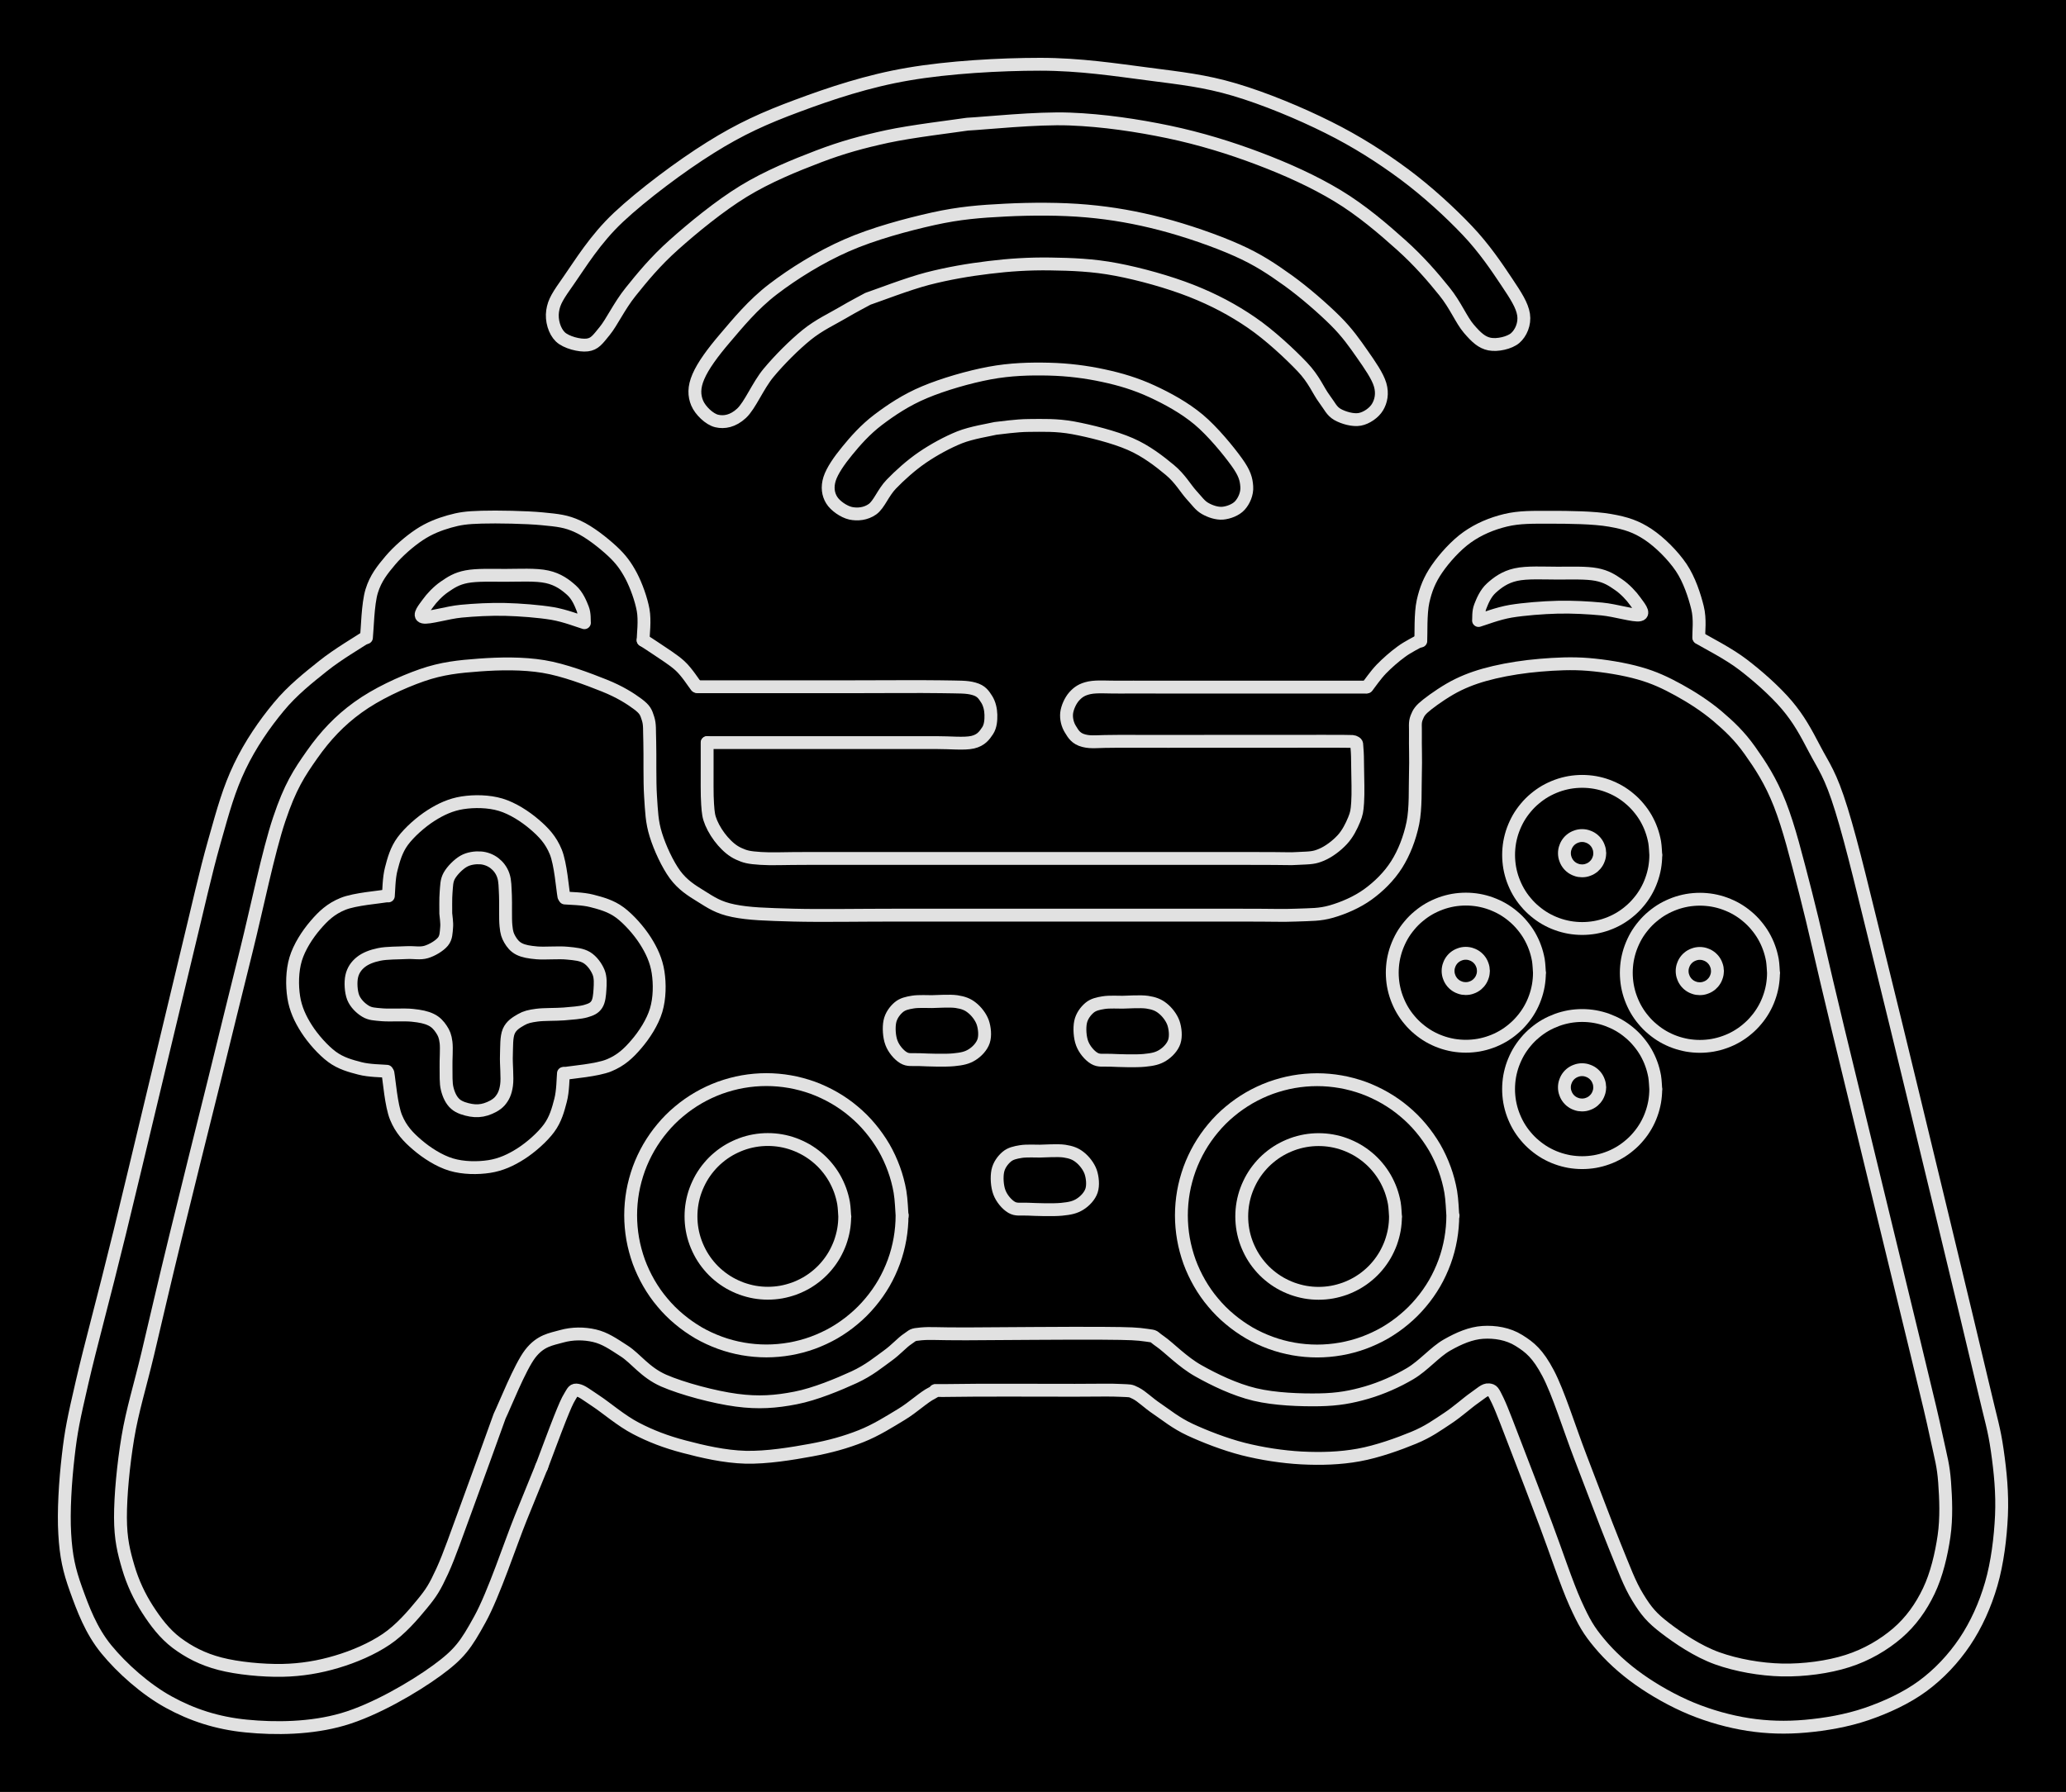<svg version="1.1" xmlns="http://www.w3.org/2000/svg" viewBox="0 0 321.316 278.761" width="321.316" height="278.761" class="excalidraw-svg"><!-- svg-source:excalidraw --><defs><style class="style-fonts">
      </style></defs><rect x="0" y="0" width="321.316" height="278.761" fill="#000000"></rect><g stroke-linecap="round"><g transform="translate(77.705 220.303) rotate(0 82.878 -38.698)"><path d="M0 0 C-0.86 2.37, -3.67 10.21, -5.16 14.23 C-6.65 18.24, -7.78 21.62, -8.93 24.12 C-10.08 26.62, -10.61 27.47, -12.06 29.23 C-13.51 31, -15.42 33.22, -17.63 34.71 C-19.85 36.21, -22.64 37.41, -25.34 38.21 C-28.04 39.02, -30.81 39.49, -33.83 39.55 C-36.85 39.6, -40.75 39.23, -43.48 38.52 C-46.22 37.81, -48.35 36.68, -50.24 35.27 C-52.12 33.85, -53.52 31.98, -54.78 30.02 C-56.03 28.07, -57.05 25.91, -57.75 23.54 C-58.45 21.16, -58.96 19.15, -58.97 15.78 C-58.98 12.41, -58.53 7.58, -57.82 3.32 C-57.11 -0.93, -55.95 -4.56, -54.71 -9.76 C-53.48 -14.96, -52.14 -20.78, -50.41 -27.86 C-48.69 -34.94, -46.21 -44.84, -44.37 -52.25 C-42.54 -59.67, -41.1 -65.59, -39.41 -72.36 C-37.73 -79.12, -35.99 -87.75, -34.28 -92.85 C-32.57 -97.95, -31.19 -100.04, -29.15 -102.94 C-27.11 -105.84, -24.88 -108.21, -22.04 -110.26 C-19.21 -112.32, -15.27 -114.15, -12.12 -115.25 C-8.97 -116.35, -6.3 -116.62, -3.14 -116.85 C0.01 -117.08, 3.58 -117.15, 6.81 -116.62 C10.04 -116.09, 13.82 -114.63, 16.26 -113.66 C18.71 -112.68, 20.34 -111.63, 21.48 -110.78 C22.61 -109.93, 22.77 -109.52, 23.08 -108.53 C23.39 -107.55, 23.28 -106.87, 23.35 -104.85 C23.41 -102.84, 23.31 -98.85, 23.47 -96.44 C23.63 -94.04, 23.66 -92.46, 24.3 -90.42 C24.93 -88.39, 26.11 -85.84, 27.28 -84.24 C28.46 -82.65, 29.82 -81.79, 31.34 -80.86 C32.86 -79.92, 34 -79.1, 36.39 -78.62 C38.79 -78.13, 41.46 -78.06, 45.72 -77.94 C49.97 -77.83, 55.87 -77.94, 61.94 -77.94 C68.01 -77.94, 73.35 -77.94, 82.11 -77.94 C90.88 -77.94, 107.59 -77.94, 114.54 -77.94 C121.49 -77.94, 121.32 -77.85, 123.8 -77.94 C126.27 -78.04, 127.5 -77.97, 129.37 -78.5 C131.24 -79.04, 133.34 -79.94, 135.03 -81.16 C136.72 -82.38, 138.33 -83.96, 139.5 -85.8 C140.67 -87.65, 141.54 -89.89, 142.03 -92.25 C142.51 -94.61, 142.36 -97.7, 142.43 -99.97 C142.5 -102.24, 142.4 -104.44, 142.43 -105.88 C142.46 -107.33, 142.31 -107.85, 142.62 -108.66 C142.93 -109.46, 143.19 -109.86, 144.28 -110.72 C145.36 -111.57, 147.38 -112.98, 149.12 -113.81 C150.86 -114.65, 152.59 -115.22, 154.71 -115.72 C156.83 -116.22, 159.42 -116.62, 161.85 -116.82 C164.28 -117.02, 166.74 -117.15, 169.31 -116.94 C171.87 -116.73, 174.9 -116.24, 177.24 -115.57 C179.59 -114.91, 181.34 -114.07, 183.37 -112.96 C185.39 -111.85, 187.55 -110.46, 189.4 -108.9 C191.24 -107.33, 192.82 -105.85, 194.44 -103.57 C196.06 -101.28, 197.67 -98.88, 199.12 -95.18 C200.56 -91.48, 201.61 -87.21, 203.12 -81.38 C204.62 -75.54, 205.34 -71.89, 208.17 -60.17 C211 -48.46, 217.54 -21.63, 220.09 -11.08 C222.64 -0.52, 222.68 -0.39, 223.45 3.17 C224.22 6.72, 224.53 7.66, 224.73 10.25 C224.92 12.83, 225.05 15.84, 224.64 18.67 C224.23 21.5, 223.48 24.69, 222.27 27.21 C221.07 29.72, 219.5 31.94, 217.39 33.76 C215.28 35.57, 212.61 37.15, 209.62 38.1 C206.63 39.06, 202.83 39.56, 199.45 39.49 C196.08 39.41, 192.39 38.76, 189.35 37.67 C186.32 36.58, 183.31 34.53, 181.25 32.95 C179.2 31.38, 178.33 30.35, 177.02 28.21 C175.71 26.08, 174.89 23.76, 173.4 20.12 C171.92 16.48, 169.82 10.83, 168.09 6.36 C166.37 1.89, 164.66 -3.67, 163.06 -6.69 C161.47 -9.71, 160.23 -10.71, 158.53 -11.77 C156.84 -12.83, 154.78 -13.15, 152.91 -13.03 C151.05 -12.91, 149.22 -12.13, 147.34 -11.06 C145.46 -9.99, 143.71 -7.86, 141.62 -6.62 C139.54 -5.39, 137.19 -4.35, 134.83 -3.66 C132.48 -2.98, 130.39 -2.59, 127.49 -2.54 C124.59 -2.49, 120.59 -2.62, 117.45 -3.37 C114.32 -4.12, 111.13 -5.67, 108.68 -7.05 C106.23 -8.42, 104.09 -10.68, 102.75 -11.61 C101.41 -12.53, 102.14 -12.37, 100.62 -12.59 C99.11 -12.8, 98.37 -12.86, 93.68 -12.89 C89 -12.93, 77.21 -12.82, 72.53 -12.8 C67.84 -12.79, 67.09 -12.93, 65.58 -12.8 C64.07 -12.67, 64.34 -12.59, 63.47 -12.02 C62.59 -11.45, 61.71 -10.38, 60.32 -9.38 C58.93 -8.39, 57.5 -7.15, 55.12 -6.05 C52.74 -4.96, 49.08 -3.42, 46.03 -2.83 C42.98 -2.23, 40.26 -2.02, 36.84 -2.48 C33.42 -2.93, 28.42 -4.26, 25.51 -5.53 C22.61 -6.81, 21.19 -8.96, 19.39 -10.12 C17.6 -11.28, 16.38 -12.13, 14.75 -12.51 C13.13 -12.89, 11.31 -12.89, 9.64 -12.42 C7.98 -11.95, 6.37 -11.78, 4.76 -9.71 C3.16 -7.64, 0.79 -1.62, 0 0 M0 0 C-0.86 2.37, -3.67 10.21, -5.16 14.23 C-6.65 18.24, -7.78 21.62, -8.93 24.12 C-10.08 26.62, -10.61 27.47, -12.06 29.23 C-13.51 31, -15.42 33.22, -17.63 34.71 C-19.85 36.21, -22.64 37.41, -25.34 38.21 C-28.04 39.02, -30.81 39.49, -33.83 39.55 C-36.85 39.6, -40.75 39.23, -43.48 38.52 C-46.22 37.81, -48.35 36.68, -50.24 35.27 C-52.12 33.85, -53.52 31.98, -54.78 30.02 C-56.03 28.07, -57.05 25.91, -57.75 23.54 C-58.45 21.16, -58.96 19.15, -58.97 15.78 C-58.98 12.41, -58.53 7.58, -57.82 3.32 C-57.11 -0.93, -55.95 -4.56, -54.71 -9.76 C-53.48 -14.96, -52.14 -20.78, -50.41 -27.86 C-48.69 -34.94, -46.21 -44.84, -44.37 -52.25 C-42.54 -59.67, -41.1 -65.59, -39.41 -72.36 C-37.73 -79.12, -35.99 -87.75, -34.28 -92.85 C-32.57 -97.95, -31.19 -100.04, -29.15 -102.94 C-27.11 -105.84, -24.88 -108.21, -22.04 -110.26 C-19.21 -112.32, -15.27 -114.15, -12.12 -115.25 C-8.97 -116.35, -6.3 -116.62, -3.14 -116.85 C0.01 -117.08, 3.58 -117.15, 6.81 -116.62 C10.04 -116.09, 13.82 -114.63, 16.26 -113.66 C18.71 -112.68, 20.34 -111.63, 21.48 -110.78 C22.61 -109.93, 22.77 -109.52, 23.08 -108.53 C23.39 -107.55, 23.28 -106.87, 23.35 -104.85 C23.41 -102.84, 23.31 -98.85, 23.47 -96.44 C23.63 -94.04, 23.66 -92.46, 24.3 -90.42 C24.93 -88.39, 26.11 -85.84, 27.28 -84.24 C28.46 -82.65, 29.82 -81.79, 31.34 -80.86 C32.86 -79.92, 34 -79.1, 36.39 -78.62 C38.79 -78.13, 41.46 -78.06, 45.72 -77.94 C49.97 -77.83, 55.87 -77.94, 61.94 -77.94 C68.01 -77.94, 73.35 -77.94, 82.11 -77.94 C90.88 -77.94, 107.59 -77.94, 114.54 -77.94 C121.49 -77.94, 121.32 -77.85, 123.8 -77.94 C126.27 -78.04, 127.5 -77.97, 129.37 -78.5 C131.24 -79.04, 133.34 -79.94, 135.03 -81.16 C136.72 -82.38, 138.33 -83.96, 139.5 -85.8 C140.67 -87.65, 141.54 -89.89, 142.03 -92.25 C142.51 -94.61, 142.36 -97.7, 142.43 -99.97 C142.5 -102.24, 142.4 -104.44, 142.43 -105.88 C142.46 -107.33, 142.31 -107.85, 142.62 -108.66 C142.93 -109.46, 143.19 -109.86, 144.28 -110.72 C145.36 -111.57, 147.38 -112.98, 149.12 -113.81 C150.86 -114.65, 152.59 -115.22, 154.71 -115.72 C156.83 -116.22, 159.42 -116.62, 161.85 -116.82 C164.28 -117.02, 166.74 -117.15, 169.31 -116.94 C171.87 -116.73, 174.9 -116.24, 177.24 -115.57 C179.59 -114.91, 181.34 -114.07, 183.37 -112.96 C185.39 -111.85, 187.55 -110.46, 189.4 -108.9 C191.24 -107.33, 192.82 -105.85, 194.44 -103.57 C196.06 -101.28, 197.67 -98.88, 199.12 -95.18 C200.56 -91.48, 201.61 -87.21, 203.12 -81.38 C204.62 -75.54, 205.34 -71.89, 208.17 -60.17 C211 -48.46, 217.54 -21.63, 220.09 -11.08 C222.64 -0.52, 222.68 -0.39, 223.45 3.17 C224.22 6.72, 224.53 7.66, 224.73 10.25 C224.92 12.83, 225.05 15.84, 224.64 18.67 C224.23 21.5, 223.48 24.69, 222.27 27.21 C221.07 29.72, 219.5 31.94, 217.39 33.76 C215.28 35.57, 212.61 37.15, 209.62 38.1 C206.63 39.06, 202.83 39.56, 199.45 39.49 C196.08 39.41, 192.39 38.76, 189.35 37.67 C186.32 36.58, 183.31 34.53, 181.25 32.95 C179.2 31.38, 178.33 30.35, 177.02 28.21 C175.71 26.08, 174.89 23.76, 173.4 20.12 C171.92 16.48, 169.82 10.83, 168.09 6.36 C166.37 1.89, 164.66 -3.67, 163.06 -6.69 C161.47 -9.71, 160.23 -10.71, 158.53 -11.77 C156.84 -12.83, 154.78 -13.15, 152.91 -13.03 C151.05 -12.91, 149.22 -12.13, 147.34 -11.06 C145.46 -9.99, 143.71 -7.86, 141.62 -6.62 C139.54 -5.39, 137.19 -4.35, 134.83 -3.66 C132.48 -2.98, 130.39 -2.59, 127.49 -2.54 C124.59 -2.49, 120.59 -2.62, 117.45 -3.37 C114.32 -4.12, 111.13 -5.67, 108.68 -7.05 C106.23 -8.42, 104.09 -10.68, 102.75 -11.61 C101.41 -12.53, 102.14 -12.37, 100.62 -12.59 C99.11 -12.8, 98.37 -12.86, 93.68 -12.89 C89 -12.93, 77.21 -12.82, 72.53 -12.8 C67.84 -12.79, 67.09 -12.93, 65.58 -12.8 C64.07 -12.67, 64.34 -12.59, 63.47 -12.02 C62.59 -11.45, 61.71 -10.38, 60.32 -9.38 C58.93 -8.39, 57.5 -7.15, 55.12 -6.05 C52.74 -4.96, 49.08 -3.42, 46.03 -2.83 C42.98 -2.23, 40.26 -2.02, 36.84 -2.48 C33.42 -2.93, 28.42 -4.26, 25.51 -5.53 C22.61 -6.81, 21.19 -8.96, 19.39 -10.12 C17.6 -11.28, 16.38 -12.13, 14.75 -12.51 C13.13 -12.89, 11.31 -12.89, 9.64 -12.42 C7.98 -11.95, 6.37 -11.78, 4.76 -9.71 C3.16 -7.64, 0.79 -1.62, 0 0" stroke="#E1E1E1" stroke-width="2" fill="none"></path></g></g><mask></mask><g stroke-linecap="round"><g transform="translate(84.211 228.258) rotate(0 113.533 -44.36)"><path d="M0 0 C0.48 -1.26, 2.13 -5.72, 2.87 -7.57 C3.61 -9.41, 3.99 -10.32, 4.45 -11.06 C4.91 -11.8, 4.96 -12.12, 5.63 -11.99 C6.3 -11.87, 6.97 -11.31, 8.48 -10.31 C10 -9.32, 12.41 -7.23, 14.7 -6.05 C16.98 -4.86, 19.36 -3.94, 22.2 -3.2 C25.04 -2.45, 28.46 -1.65, 31.75 -1.56 C35.04 -1.48, 38.94 -2.12, 41.93 -2.67 C44.92 -3.22, 47.35 -3.91, 49.7 -4.84 C52.05 -5.77, 54.19 -7.14, 56.03 -8.25 C57.87 -9.37, 59.47 -10.93, 60.73 -11.54 C62 -12.16, 59.91 -11.88, 63.62 -11.95 C67.33 -12.03, 78.56 -11.98, 82.97 -11.98 C87.38 -11.99, 88.49 -12.04, 90.07 -11.96 C91.65 -11.88, 91.51 -11.98, 92.45 -11.51 C93.39 -11.03, 94.33 -10.04, 95.73 -9.1 C97.14 -8.15, 98.64 -6.89, 100.87 -5.85 C103.11 -4.81, 106.24 -3.58, 109.13 -2.84 C112.03 -2.11, 115.23 -1.61, 118.23 -1.45 C121.22 -1.3, 124.2 -1.38, 127.1 -1.91 C130 -2.43, 133.35 -3.64, 135.65 -4.59 C137.95 -5.54, 139.33 -6.57, 140.9 -7.6 C142.47 -8.63, 144.01 -10.04, 145.08 -10.78 C146.15 -11.52, 146.71 -12.12, 147.32 -12.05 C147.93 -11.98, 147.99 -11.89, 148.73 -10.36 C149.46 -8.82, 150.48 -6.03, 151.73 -2.81 C152.98 0.4, 154.71 4.96, 156.22 8.95 C157.73 12.95, 159.41 18.07, 160.79 21.14 C162.18 24.21, 162.89 25.4, 164.54 27.38 C166.18 29.35, 168.28 31.3, 170.67 32.99 C173.06 34.69, 176.03 36.37, 178.87 37.54 C181.71 38.71, 184.76 39.56, 187.71 40.02 C190.66 40.47, 193.52 40.55, 196.58 40.28 C199.64 40.01, 203.04 39.43, 206.08 38.39 C209.12 37.35, 212.26 35.91, 214.81 34.04 C217.36 32.16, 219.58 29.8, 221.36 27.16 C223.14 24.51, 224.53 21.43, 225.48 18.15 C226.43 14.88, 226.91 10.97, 227.07 7.5 C227.22 4.04, 226.9 0.75, 226.41 -2.65 C225.92 -6.06, 225.52 -7.03, 224.14 -12.94 C222.75 -18.85, 220.73 -27.22, 218.11 -38.1 C215.48 -48.97, 211.03 -67.48, 208.38 -78.17 C205.73 -88.87, 203.92 -96.68, 202.19 -102.27 C200.47 -107.86, 199.44 -108.99, 198.02 -111.71 C196.6 -114.43, 195.54 -116.39, 193.68 -118.59 C191.82 -120.78, 189.12 -123.15, 186.85 -124.88 C184.58 -126.62, 181.19 -128.32, 180.06 -129 M0 0 C0.48 -1.26, 2.13 -5.72, 2.87 -7.57 C3.61 -9.41, 3.99 -10.32, 4.45 -11.06 C4.91 -11.8, 4.96 -12.12, 5.63 -11.99 C6.3 -11.87, 6.97 -11.31, 8.48 -10.31 C10 -9.32, 12.41 -7.23, 14.7 -6.05 C16.98 -4.86, 19.36 -3.94, 22.2 -3.2 C25.04 -2.45, 28.46 -1.65, 31.75 -1.56 C35.04 -1.48, 38.94 -2.12, 41.93 -2.67 C44.92 -3.22, 47.35 -3.91, 49.7 -4.84 C52.05 -5.77, 54.19 -7.14, 56.03 -8.25 C57.87 -9.37, 59.47 -10.93, 60.73 -11.54 C62 -12.16, 59.91 -11.88, 63.62 -11.95 C67.33 -12.03, 78.56 -11.98, 82.97 -11.98 C87.38 -11.99, 88.49 -12.04, 90.07 -11.96 C91.65 -11.88, 91.51 -11.98, 92.45 -11.51 C93.39 -11.03, 94.33 -10.04, 95.73 -9.1 C97.14 -8.15, 98.64 -6.89, 100.87 -5.85 C103.11 -4.81, 106.24 -3.58, 109.13 -2.84 C112.03 -2.11, 115.23 -1.61, 118.23 -1.45 C121.22 -1.3, 124.2 -1.38, 127.1 -1.91 C130 -2.43, 133.35 -3.64, 135.65 -4.59 C137.95 -5.54, 139.33 -6.57, 140.9 -7.6 C142.47 -8.63, 144.01 -10.04, 145.08 -10.78 C146.15 -11.52, 146.71 -12.12, 147.32 -12.05 C147.93 -11.98, 147.99 -11.89, 148.73 -10.36 C149.46 -8.82, 150.48 -6.03, 151.73 -2.81 C152.98 0.4, 154.71 4.96, 156.22 8.95 C157.73 12.95, 159.41 18.07, 160.79 21.14 C162.18 24.21, 162.89 25.4, 164.54 27.38 C166.18 29.35, 168.28 31.3, 170.67 32.99 C173.06 34.69, 176.03 36.37, 178.87 37.54 C181.71 38.71, 184.76 39.56, 187.71 40.02 C190.66 40.47, 193.52 40.55, 196.58 40.28 C199.64 40.01, 203.04 39.43, 206.08 38.39 C209.12 37.35, 212.26 35.91, 214.81 34.04 C217.36 32.16, 219.58 29.8, 221.36 27.16 C223.14 24.51, 224.53 21.43, 225.48 18.15 C226.43 14.88, 226.91 10.97, 227.07 7.5 C227.22 4.04, 226.9 0.75, 226.41 -2.65 C225.92 -6.06, 225.52 -7.03, 224.14 -12.94 C222.75 -18.85, 220.73 -27.22, 218.11 -38.1 C215.48 -48.97, 211.03 -67.48, 208.38 -78.17 C205.73 -88.87, 203.92 -96.68, 202.19 -102.27 C200.47 -107.86, 199.44 -108.99, 198.02 -111.71 C196.6 -114.43, 195.54 -116.39, 193.68 -118.59 C191.82 -120.78, 189.12 -123.15, 186.85 -124.88 C184.58 -126.62, 181.19 -128.32, 180.06 -129" stroke="#E1E1E1" stroke-width="2" fill="none"></path></g></g><mask></mask><g stroke-linecap="round"><g transform="translate(264.199 99.178) rotate(0 -21.615 -9.084)"><path d="M0 0 C-0.03 -0.78, 0.26 -2.86, -0.2 -4.67 C-0.65 -6.49, -1.45 -8.98, -2.72 -10.88 C-4 -12.77, -6.03 -14.81, -7.87 -16.04 C-9.72 -17.26, -11.26 -17.79, -13.79 -18.23 C-16.32 -18.68, -20.35 -18.71, -23.06 -18.71 C-25.77 -18.71, -27.89 -18.76, -30.05 -18.24 C-32.2 -17.72, -34.22 -16.87, -36 -15.61 C-37.78 -14.35, -39.58 -12.33, -40.72 -10.67 C-41.87 -9, -42.46 -7.49, -42.88 -5.62 C-43.3 -3.75, -43.17 -0.49, -43.23 0.54 M0 0 C-0.03 -0.78, 0.26 -2.86, -0.2 -4.67 C-0.65 -6.49, -1.45 -8.98, -2.72 -10.88 C-4 -12.77, -6.03 -14.81, -7.87 -16.04 C-9.72 -17.26, -11.26 -17.79, -13.79 -18.23 C-16.32 -18.68, -20.35 -18.71, -23.06 -18.71 C-25.77 -18.71, -27.89 -18.76, -30.05 -18.24 C-32.2 -17.72, -34.22 -16.87, -36 -15.61 C-37.78 -14.35, -39.58 -12.33, -40.72 -10.67 C-41.87 -9, -42.46 -7.49, -42.88 -5.62 C-43.3 -3.75, -43.17 -0.49, -43.23 0.54" stroke="#E1E1E1" stroke-width="2" fill="none"></path></g></g><mask></mask><g stroke-linecap="round"><g transform="translate(229.951 96.53) rotate(0 12.536 -3.685)"><path d="M0 0 C0.83 -0.24, 2.95 -1.09, 5 -1.44 C7.06 -1.78, 9.97 -2.01, 12.33 -2.07 C14.69 -2.12, 17.06 -1.99, 19.18 -1.79 C21.31 -1.59, 24.21 -0.67, 25.07 -0.88 C25.93 -1.08, 24.89 -2.25, 24.33 -3.04 C23.78 -3.82, 22.77 -4.9, 21.77 -5.58 C20.77 -6.27, 19.89 -6.86, 18.32 -7.16 C16.75 -7.46, 14.42 -7.37, 12.33 -7.37 C10.24 -7.37, 7.52 -7.53, 5.8 -7.14 C4.07 -6.76, 2.92 -5.88, 2 -5.05 C1.08 -4.22, 0.6 -3.02, 0.27 -2.18 C-0.06 -1.34, 0.05 -0.36, 0 0 M0 0 C0.83 -0.24, 2.95 -1.09, 5 -1.44 C7.06 -1.78, 9.97 -2.01, 12.33 -2.07 C14.69 -2.12, 17.06 -1.99, 19.18 -1.79 C21.31 -1.59, 24.21 -0.67, 25.07 -0.88 C25.93 -1.08, 24.89 -2.25, 24.33 -3.04 C23.78 -3.82, 22.77 -4.9, 21.77 -5.58 C20.77 -6.27, 19.89 -6.86, 18.32 -7.16 C16.75 -7.46, 14.42 -7.37, 12.33 -7.37 C10.24 -7.37, 7.52 -7.53, 5.8 -7.14 C4.07 -6.76, 2.92 -5.88, 2 -5.05 C1.08 -4.22, 0.6 -3.02, 0.27 -2.18 C-0.06 -1.34, 0.05 -0.36, 0 0" stroke="#E1E1E1" stroke-width="2" fill="none"></path></g></g><mask></mask><g stroke-linecap="round"><g transform="translate(220.92 99.625) rotate(0 -4.15 3.618)"><path d="M0 0 C-0.5 0.29, -1.98 1.01, -2.99 1.76 C-4.01 2.5, -5.2 3.54, -6.09 4.46 C-6.97 5.37, -7.93 6.77, -8.3 7.24 M0 0 C-0.5 0.29, -1.98 1.01, -2.99 1.76 C-4.01 2.5, -5.2 3.54, -6.09 4.46 C-6.97 5.37, -7.93 6.77, -8.3 7.24" stroke="#E1E1E1" stroke-width="2" fill="none"></path></g></g><mask></mask><g stroke-linecap="round"><g transform="translate(212.439 106.892) rotate(0 -51.228 13.327)"><path d="M0 0 C-5.15 0, -24.54 0, -30.91 0 C-37.28 0, -36.2 -0.02, -38.21 0 C-40.23 0.02, -41.79 -0.14, -42.99 0.1 C-44.18 0.35, -44.78 0.79, -45.38 1.45 C-45.97 2.11, -46.45 3.2, -46.55 4.05 C-46.64 4.9, -46.41 5.85, -45.96 6.56 C-45.52 7.28, -45.11 8.03, -43.86 8.34 C-42.6 8.65, -42.01 8.42, -38.43 8.43 C-34.84 8.45, -26.86 8.43, -22.35 8.43 C-17.83 8.43, -14.5 8.43, -11.36 8.43 C-8.21 8.43, -5.1 8.41, -3.49 8.43 C-1.88 8.46, -2.04 8.41, -1.69 8.59 C-1.34 8.77, -1.46 8.84, -1.39 9.52 C-1.32 10.19, -1.3 11.23, -1.29 12.63 C-1.27 14.03, -1.19 16.6, -1.29 17.94 C-1.38 19.27, -1.45 19.68, -1.85 20.65 C-2.25 21.62, -2.85 22.85, -3.7 23.75 C-4.54 24.66, -5.77 25.6, -6.91 26.08 C-8.06 26.56, -8.51 26.56, -10.57 26.65 C-12.64 26.75, -10.02 26.65, -19.29 26.65 C-28.57 26.65, -55.05 26.65, -66.23 26.65 C-77.4 26.65, -81.67 26.65, -86.32 26.65 C-90.98 26.65, -92.27 26.77, -94.13 26.65 C-96 26.53, -96.56 26.38, -97.54 25.93 C-98.52 25.49, -99.3 24.78, -100.01 23.98 C-100.73 23.17, -101.43 22.07, -101.83 21.11 C-102.23 20.15, -102.29 19.64, -102.39 18.21 C-102.5 16.78, -102.45 14.12, -102.46 12.52 C-102.47 10.93, -102.46 9.28, -102.46 8.63 M0 0 C-5.15 0, -24.54 0, -30.91 0 C-37.28 0, -36.2 -0.02, -38.21 0 C-40.23 0.02, -41.79 -0.14, -42.99 0.1 C-44.18 0.35, -44.78 0.79, -45.38 1.45 C-45.97 2.11, -46.45 3.2, -46.55 4.05 C-46.64 4.9, -46.41 5.85, -45.96 6.56 C-45.52 7.28, -45.11 8.03, -43.86 8.34 C-42.6 8.65, -42.01 8.42, -38.43 8.43 C-34.84 8.45, -26.86 8.43, -22.35 8.43 C-17.83 8.43, -14.5 8.43, -11.36 8.43 C-8.21 8.43, -5.1 8.41, -3.49 8.43 C-1.88 8.46, -2.04 8.41, -1.69 8.59 C-1.34 8.77, -1.46 8.84, -1.39 9.52 C-1.32 10.19, -1.3 11.23, -1.29 12.63 C-1.27 14.03, -1.19 16.6, -1.29 17.94 C-1.38 19.27, -1.45 19.68, -1.85 20.65 C-2.25 21.62, -2.85 22.85, -3.7 23.75 C-4.54 24.66, -5.77 25.6, -6.91 26.08 C-8.06 26.56, -8.51 26.56, -10.57 26.65 C-12.64 26.75, -10.02 26.65, -19.29 26.65 C-28.57 26.65, -55.05 26.65, -66.23 26.65 C-77.4 26.65, -81.67 26.65, -86.32 26.65 C-90.98 26.65, -92.27 26.77, -94.13 26.65 C-96 26.53, -96.56 26.38, -97.54 25.93 C-98.52 25.49, -99.3 24.78, -100.01 23.98 C-100.73 23.17, -101.43 22.07, -101.83 21.11 C-102.23 20.15, -102.29 19.64, -102.39 18.21 C-102.5 16.78, -102.45 14.12, -102.46 12.52 C-102.47 10.93, -102.46 9.28, -102.46 8.63" stroke="#E1E1E1" stroke-width="2" fill="none"></path></g></g><mask></mask><g stroke-linecap="round"><g transform="translate(109.999 115.523) rotate(0 21.289 -4.344)"><path d="M0 0 C1.73 0, 5.62 0, 10.37 0 C15.13 0, 24.33 0, 28.54 0 C32.76 0, 33.53 0.01, 35.66 0 C37.78 -0.01, 39.95 0.24, 41.28 -0.06 C42.6 -0.37, 43.12 -1.13, 43.6 -1.85 C44.07 -2.56, 44.13 -3.53, 44.11 -4.34 C44.09 -5.15, 43.89 -6.05, 43.46 -6.73 C43.02 -7.4, 42.67 -8.04, 41.47 -8.37 C40.28 -8.7, 39.35 -8.63, 36.27 -8.69 C33.19 -8.74, 27.24 -8.69, 23 -8.69 C18.77 -8.69, 14.94 -8.69, 10.85 -8.69 C6.76 -8.69, 0.53 -8.69, -1.53 -8.69 M0 0 C1.73 0, 5.62 0, 10.37 0 C15.13 0, 24.33 0, 28.54 0 C32.76 0, 33.53 0.01, 35.66 0 C37.78 -0.01, 39.95 0.24, 41.28 -0.06 C42.6 -0.37, 43.12 -1.13, 43.6 -1.85 C44.07 -2.56, 44.13 -3.53, 44.11 -4.34 C44.09 -5.15, 43.89 -6.05, 43.46 -6.73 C43.02 -7.4, 42.67 -8.04, 41.47 -8.37 C40.28 -8.7, 39.35 -8.63, 36.27 -8.69 C33.19 -8.74, 27.24 -8.69, 23 -8.69 C18.77 -8.69, 14.94 -8.69, 10.85 -8.69 C6.76 -8.69, 0.53 -8.69, -1.53 -8.69" stroke="#E1E1E1" stroke-width="2" fill="none"></path></g></g><mask></mask><g stroke-linecap="round"><g transform="translate(108.294 106.77) rotate(0 -4.136 -3.588)"><path d="M0 0 C-0.41 -0.52, -1.45 -2.18, -2.49 -3.15 C-3.52 -4.12, -5.24 -5.16, -6.2 -5.83 C-7.17 -6.5, -7.93 -6.95, -8.27 -7.18 M0 0 C-0.41 -0.52, -1.45 -2.18, -2.49 -3.15 C-3.52 -4.12, -5.24 -5.16, -6.2 -5.83 C-7.17 -6.5, -7.93 -6.95, -8.27 -7.18" stroke="#E1E1E1" stroke-width="2" fill="none"></path></g></g><mask></mask><g stroke-linecap="round"><g transform="translate(100.021 99.593) rotate(0 -21.514 -9.569)"><path d="M0 0 C0 -0.79, 0.31 -3.04, 0 -4.71 C-0.31 -6.38, -1.06 -8.48, -1.86 -10.01 C-2.67 -11.53, -3.44 -12.6, -4.82 -13.88 C-6.21 -15.16, -8.34 -16.86, -10.16 -17.69 C-11.97 -18.53, -13.22 -18.65, -15.71 -18.89 C-18.2 -19.13, -22.71 -19.21, -25.11 -19.14 C-27.52 -19.07, -28.52 -18.92, -30.13 -18.47 C-31.74 -18.01, -33.26 -17.42, -34.79 -16.41 C-36.31 -15.4, -38.06 -13.89, -39.3 -12.43 C-40.53 -10.97, -41.59 -9.66, -42.21 -7.65 C-42.83 -5.65, -42.89 -1.61, -43.03 -0.4 M0 0 C0 -0.79, 0.31 -3.04, 0 -4.71 C-0.31 -6.38, -1.06 -8.48, -1.86 -10.01 C-2.67 -11.53, -3.44 -12.6, -4.82 -13.88 C-6.21 -15.16, -8.34 -16.86, -10.16 -17.69 C-11.97 -18.53, -13.22 -18.65, -15.71 -18.89 C-18.2 -19.13, -22.71 -19.21, -25.11 -19.14 C-27.52 -19.07, -28.52 -18.92, -30.13 -18.47 C-31.74 -18.01, -33.26 -17.42, -34.79 -16.41 C-36.31 -15.4, -38.06 -13.89, -39.3 -12.43 C-40.53 -10.97, -41.59 -9.66, -42.21 -7.65 C-42.83 -5.65, -42.89 -1.61, -43.03 -0.4" stroke="#E1E1E1" stroke-width="2" fill="none"></path></g></g><mask></mask><g stroke-linecap="round"><g transform="translate(56.92 99.12) rotate(0 -9.751 84.697)"><path d="M0 0 C-1.11 0.74, -4.39 2.66, -6.65 4.47 C-8.91 6.28, -11.42 8.24, -13.58 10.86 C-15.75 13.47, -17.97 16.67, -19.64 20.17 C-21.3 23.66, -22.14 26.69, -23.59 31.84 C-25.04 36.98, -25.87 40.93, -28.32 51.04 C-30.77 61.16, -35.65 81.73, -38.28 92.53 C-40.92 103.33, -42.8 110.05, -44.14 115.86 C-45.48 121.67, -45.86 123.45, -46.31 127.39 C-46.77 131.33, -47.06 136.05, -46.85 139.51 C-46.65 142.96, -46.18 145.13, -45.1 148.13 C-44.02 151.12, -42.77 154.55, -40.36 157.48 C-37.96 160.41, -34.28 163.7, -30.66 165.68 C-27.04 167.67, -23.14 168.95, -18.63 169.39 C-14.12 169.84, -8.54 169.79, -3.6 168.35 C1.34 166.92, 7.45 163.36, 11.01 160.76 C14.56 158.17, 15.54 156.76, 17.72 152.79 C19.9 148.83, 22.48 140.95, 24.09 136.98 C25.69 133.01, 26.81 130.3, 27.35 128.96 M0 0 C-1.11 0.74, -4.39 2.66, -6.65 4.47 C-8.91 6.28, -11.42 8.24, -13.58 10.86 C-15.75 13.47, -17.97 16.67, -19.64 20.17 C-21.3 23.66, -22.14 26.69, -23.59 31.84 C-25.04 36.98, -25.87 40.93, -28.32 51.04 C-30.77 61.16, -35.65 81.73, -38.28 92.53 C-40.92 103.33, -42.8 110.05, -44.14 115.86 C-45.48 121.67, -45.86 123.45, -46.31 127.39 C-46.77 131.33, -47.06 136.05, -46.85 139.51 C-46.65 142.96, -46.18 145.13, -45.1 148.13 C-44.02 151.12, -42.77 154.55, -40.36 157.48 C-37.96 160.41, -34.28 163.7, -30.66 165.68 C-27.04 167.67, -23.14 168.95, -18.63 169.39 C-14.12 169.84, -8.54 169.79, -3.6 168.35 C1.34 166.92, 7.45 163.36, 11.01 160.76 C14.56 158.17, 15.54 156.76, 17.72 152.79 C19.9 148.83, 22.48 140.95, 24.09 136.98 C25.69 133.01, 26.81 130.3, 27.35 128.96" stroke="#E1E1E1" stroke-width="2" fill="none"></path></g></g><mask></mask><g stroke-linecap="round" transform="translate(107.466 177.271) rotate(0 11.954 11.954)"><path d="M23.91 11.95 C23.91 12.65, 23.85 13.35, 23.73 14.03 C23.61 14.71, 23.42 15.39, 23.19 16.04 C22.95 16.69, 22.65 17.33, 22.31 17.93 C21.96 18.53, 21.56 19.11, 21.11 19.64 C20.67 20.17, 20.17 20.67, 19.64 21.11 C19.11 21.56, 18.53 21.96, 17.93 22.31 C17.33 22.65, 16.69 22.95, 16.04 23.19 C15.39 23.42, 14.71 23.61, 14.03 23.73 C13.35 23.85, 12.65 23.91, 11.95 23.91 C11.26 23.91, 10.56 23.85, 9.88 23.73 C9.2 23.61, 8.52 23.42, 7.87 23.19 C7.22 22.95, 6.58 22.65, 5.98 22.31 C5.38 21.96, 4.8 21.56, 4.27 21.11 C3.74 20.67, 3.24 20.17, 2.8 19.64 C2.35 19.11, 1.95 18.53, 1.6 17.93 C1.26 17.33, 0.96 16.69, 0.72 16.04 C0.48 15.39, 0.3 14.71, 0.18 14.03 C0.06 13.35, 0 12.65, 0 11.95 C0 11.26, 0.06 10.56, 0.18 9.88 C0.3 9.2, 0.48 8.52, 0.72 7.87 C0.96 7.22, 1.26 6.58, 1.6 5.98 C1.95 5.38, 2.35 4.8, 2.8 4.27 C3.24 3.74, 3.74 3.24, 4.27 2.8 C4.8 2.35, 5.38 1.95, 5.98 1.6 C6.58 1.26, 7.22 0.96, 7.87 0.72 C8.52 0.48, 9.2 0.3, 9.88 0.18 C10.56 0.06, 11.26 0, 11.95 0 C12.65 0, 13.35 0.06, 14.03 0.18 C14.71 0.3, 15.39 0.48, 16.04 0.72 C16.69 0.96, 17.33 1.26, 17.93 1.6 C18.53 1.95, 19.11 2.35, 19.64 2.8 C20.17 3.24, 20.67 3.74, 21.11 4.27 C21.56 4.8, 21.96 5.38, 22.31 5.98 C22.65 6.58, 22.95 7.22, 23.19 7.87 C23.42 8.52, 23.61 9.2, 23.73 9.88 C23.85 10.56, 23.88 11.61, 23.91 11.95 C23.94 12.3, 23.94 11.61, 23.91 11.95" stroke="#E1E1E1" stroke-width="2" fill="none"></path></g><g stroke-linecap="round" transform="translate(98.082 167.949) rotate(0 21.106 21.106)"><path d="M42.21 21.11 C42.21 22.33, 42.1 23.57, 41.89 24.77 C41.68 25.97, 41.36 27.18, 40.94 28.33 C40.52 29.47, 40 30.6, 39.39 31.66 C38.77 32.72, 38.06 33.74, 37.27 34.67 C36.49 35.61, 35.61 36.49, 34.67 37.27 C33.74 38.06, 32.72 38.77, 31.66 39.39 C30.6 40, 29.47 40.52, 28.33 40.94 C27.18 41.36, 25.97 41.68, 24.77 41.89 C23.57 42.1, 22.33 42.21, 21.11 42.21 C19.88 42.21, 18.64 42.1, 17.44 41.89 C16.24 41.68, 15.04 41.36, 13.89 40.94 C12.74 40.52, 11.61 40, 10.55 39.39 C9.5 38.77, 8.48 38.06, 7.54 37.27 C6.6 36.49, 5.72 35.61, 4.94 34.67 C4.15 33.74, 3.44 32.72, 2.83 31.66 C2.22 30.6, 1.69 29.47, 1.27 28.33 C0.86 27.18, 0.53 25.97, 0.32 24.77 C0.11 23.57, 0 22.33, 0 21.11 C0 19.88, 0.11 18.64, 0.32 17.44 C0.53 16.24, 0.86 15.04, 1.27 13.89 C1.69 12.74, 2.22 11.61, 2.83 10.55 C3.44 9.5, 4.15 8.48, 4.94 7.54 C5.72 6.6, 6.6 5.72, 7.54 4.94 C8.48 4.15, 9.5 3.44, 10.55 2.83 C11.61 2.22, 12.74 1.69, 13.89 1.27 C15.04 0.86, 16.24 0.53, 17.44 0.32 C18.64 0.11, 19.88 0, 21.11 0 C22.33 0, 23.57 0.11, 24.77 0.32 C25.97 0.53, 27.18 0.86, 28.33 1.27 C29.47 1.69, 30.6 2.22, 31.66 2.83 C32.72 3.44, 33.74 4.15, 34.67 4.94 C35.61 5.72, 36.49 6.6, 37.27 7.54 C38.06 8.48, 38.77 9.5, 39.39 10.55 C40 11.61, 40.52 12.74, 40.94 13.89 C41.36 15.04, 41.68 16.24, 41.89 17.44 C42.1 18.64, 42.16 20.5, 42.21 21.11 C42.27 21.72, 42.27 20.5, 42.21 21.11" stroke="#E1E1E1" stroke-width="2" fill="none"></path></g><g stroke-linecap="round" transform="translate(193.122 177.285) rotate(0 11.954 11.954)"><path d="M23.91 11.95 C23.91 12.65, 23.85 13.35, 23.73 14.03 C23.61 14.71, 23.42 15.39, 23.19 16.04 C22.95 16.69, 22.65 17.33, 22.31 17.93 C21.96 18.53, 21.56 19.11, 21.11 19.64 C20.67 20.17, 20.17 20.67, 19.64 21.11 C19.11 21.56, 18.53 21.96, 17.93 22.31 C17.33 22.65, 16.69 22.95, 16.04 23.19 C15.39 23.42, 14.71 23.61, 14.03 23.73 C13.35 23.85, 12.65 23.91, 11.95 23.91 C11.26 23.91, 10.56 23.85, 9.88 23.73 C9.2 23.61, 8.52 23.42, 7.87 23.19 C7.22 22.95, 6.58 22.65, 5.98 22.31 C5.38 21.96, 4.8 21.56, 4.27 21.11 C3.74 20.67, 3.24 20.17, 2.8 19.64 C2.35 19.11, 1.95 18.53, 1.6 17.93 C1.26 17.33, 0.96 16.69, 0.72 16.04 C0.48 15.39, 0.3 14.71, 0.18 14.03 C0.06 13.35, 0 12.65, 0 11.95 C0 11.26, 0.06 10.56, 0.18 9.88 C0.3 9.2, 0.48 8.52, 0.72 7.87 C0.96 7.22, 1.26 6.58, 1.6 5.98 C1.95 5.38, 2.35 4.8, 2.8 4.27 C3.24 3.74, 3.74 3.24, 4.27 2.8 C4.8 2.35, 5.38 1.95, 5.98 1.6 C6.58 1.26, 7.22 0.96, 7.87 0.72 C8.52 0.48, 9.2 0.3, 9.88 0.18 C10.56 0.06, 11.26 0, 11.95 0 C12.65 0, 13.35 0.06, 14.03 0.18 C14.71 0.3, 15.39 0.48, 16.04 0.72 C16.69 0.96, 17.33 1.26, 17.93 1.6 C18.53 1.95, 19.11 2.35, 19.64 2.8 C20.17 3.24, 20.67 3.74, 21.11 4.27 C21.56 4.8, 21.96 5.38, 22.31 5.98 C22.65 6.58, 22.95 7.22, 23.19 7.87 C23.42 8.52, 23.61 9.2, 23.73 9.88 C23.85 10.56, 23.88 11.61, 23.91 11.95 C23.94 12.3, 23.94 11.61, 23.91 11.95" stroke="#E1E1E1" stroke-width="2" fill="none"></path></g><g stroke-linecap="round" transform="translate(183.737 167.963) rotate(0 21.106 21.106)"><path d="M42.21 21.11 C42.21 22.33, 42.1 23.57, 41.89 24.77 C41.68 25.97, 41.36 27.18, 40.94 28.33 C40.52 29.47, 40 30.6, 39.39 31.66 C38.77 32.72, 38.06 33.74, 37.27 34.67 C36.49 35.61, 35.61 36.49, 34.67 37.27 C33.74 38.06, 32.72 38.77, 31.66 39.39 C30.6 40, 29.47 40.52, 28.33 40.94 C27.18 41.36, 25.97 41.68, 24.77 41.89 C23.57 42.1, 22.33 42.21, 21.11 42.21 C19.88 42.21, 18.64 42.1, 17.44 41.89 C16.24 41.68, 15.04 41.36, 13.89 40.94 C12.74 40.52, 11.61 40, 10.55 39.39 C9.5 38.77, 8.48 38.06, 7.54 37.27 C6.6 36.49, 5.72 35.61, 4.94 34.67 C4.15 33.74, 3.44 32.72, 2.83 31.66 C2.22 30.6, 1.69 29.47, 1.27 28.33 C0.86 27.18, 0.53 25.97, 0.32 24.77 C0.11 23.57, 0 22.33, 0 21.11 C0 19.88, 0.11 18.64, 0.32 17.44 C0.53 16.24, 0.86 15.04, 1.27 13.89 C1.69 12.74, 2.22 11.61, 2.83 10.55 C3.44 9.5, 4.15 8.48, 4.94 7.54 C5.72 6.6, 6.6 5.72, 7.54 4.94 C8.48 4.15, 9.5 3.44, 10.55 2.83 C11.61 2.22, 12.74 1.69, 13.89 1.27 C15.04 0.86, 16.24 0.53, 17.44 0.32 C18.64 0.11, 19.88 0, 21.11 0 C22.33 0, 23.57 0.11, 24.77 0.32 C25.97 0.53, 27.18 0.86, 28.33 1.27 C29.47 1.69, 30.6 2.22, 31.66 2.83 C32.72 3.44, 33.74 4.15, 34.67 4.94 C35.61 5.72, 36.49 6.6, 37.27 7.54 C38.06 8.48, 38.77 9.5, 39.39 10.55 C40 11.61, 40.52 12.74, 40.94 13.89 C41.36 15.04, 41.68 16.24, 41.89 17.44 C42.1 18.64, 42.16 20.5, 42.21 21.11 C42.27 21.72, 42.27 20.5, 42.21 21.11" stroke="#E1E1E1" stroke-width="2" fill="none"></path></g><g stroke-linecap="round"><g transform="translate(69.33 142.105) rotate(0 4.676 10.981)"><path d="M0 0 C0.01 -0.55, -0.04 -2.34, 0.05 -3.32 C0.14 -4.3, 0.1 -5.08, 0.55 -5.88 C1 -6.68, 1.96 -7.65, 2.76 -8.11 C3.57 -8.58, 4.59 -8.7, 5.39 -8.65 C6.19 -8.6, 6.97 -8.29, 7.57 -7.83 C8.16 -7.37, 8.67 -6.74, 8.95 -5.9 C9.24 -5.06, 9.21 -4.11, 9.28 -2.8 C9.34 -1.5, 9.24 0.78, 9.36 1.92 C9.47 3.06, 9.62 3.43, 9.96 4.04 C10.31 4.64, 10.73 5.18, 11.43 5.53 C12.14 5.88, 12.96 6.02, 14.2 6.13 C15.44 6.23, 17.57 6.04, 18.86 6.17 C20.15 6.29, 21.12 6.38, 21.94 6.87 C22.75 7.37, 23.42 8.31, 23.76 9.14 C24.1 9.96, 24.03 10.98, 23.98 11.81 C23.93 12.65, 23.85 13.6, 23.48 14.16 C23.11 14.73, 22.61 14.95, 21.75 15.2 C20.9 15.44, 19.63 15.52, 18.37 15.63 C17.1 15.73, 15.28 15.67, 14.17 15.82 C13.06 15.97, 12.44 16.11, 11.71 16.53 C10.98 16.95, 10.18 17.42, 9.79 18.34 C9.41 19.26, 9.48 20.64, 9.43 22.04 C9.37 23.43, 9.62 25.53, 9.45 26.72 C9.28 27.91, 8.95 28.55, 8.42 29.18 C7.88 29.8, 6.99 30.23, 6.24 30.47 C5.49 30.71, 4.7 30.75, 3.9 30.61 C3.11 30.47, 2.1 30.19, 1.49 29.64 C0.87 29.09, 0.47 28.26, 0.23 27.3 C-0.02 26.35, 0.07 25.12, 0.04 23.91 C0.01 22.71, 0.16 21.04, 0.04 20.06 C-0.08 19.08, -0.29 18.61, -0.68 18.02 C-1.07 17.43, -1.54 16.88, -2.3 16.52 C-3.06 16.15, -3.95 15.97, -5.22 15.84 C-6.48 15.71, -8.68 15.86, -9.9 15.76 C-11.11 15.65, -11.74 15.65, -12.49 15.2 C-13.24 14.75, -14.04 13.97, -14.4 13.07 C-14.75 12.17, -14.83 10.7, -14.63 9.79 C-14.43 8.87, -13.93 8.14, -13.22 7.57 C-12.51 7, -11.53 6.61, -10.35 6.37 C-9.17 6.12, -7.34 6.16, -6.12 6.09 C-4.9 6.03, -4 6.27, -3.05 5.99 C-2.11 5.71, -0.98 5.03, -0.45 4.39 C0.08 3.76, 0.06 2.93, 0.13 2.19 C0.21 1.46, 0.02 0.37, 0 0 M0 0 C0.01 -0.55, -0.04 -2.34, 0.05 -3.32 C0.14 -4.3, 0.1 -5.08, 0.55 -5.88 C1 -6.68, 1.96 -7.65, 2.76 -8.11 C3.57 -8.58, 4.59 -8.7, 5.39 -8.65 C6.19 -8.6, 6.97 -8.29, 7.57 -7.83 C8.16 -7.37, 8.67 -6.74, 8.95 -5.9 C9.24 -5.06, 9.21 -4.11, 9.28 -2.8 C9.34 -1.5, 9.24 0.78, 9.36 1.92 C9.47 3.06, 9.62 3.43, 9.96 4.04 C10.31 4.64, 10.73 5.18, 11.43 5.53 C12.14 5.88, 12.96 6.02, 14.2 6.13 C15.44 6.23, 17.57 6.04, 18.86 6.17 C20.15 6.29, 21.12 6.38, 21.94 6.87 C22.75 7.37, 23.42 8.31, 23.76 9.14 C24.1 9.96, 24.03 10.98, 23.98 11.81 C23.93 12.65, 23.85 13.6, 23.48 14.16 C23.11 14.73, 22.61 14.95, 21.75 15.2 C20.9 15.44, 19.63 15.52, 18.37 15.63 C17.1 15.73, 15.28 15.67, 14.17 15.82 C13.06 15.97, 12.44 16.11, 11.71 16.53 C10.98 16.95, 10.18 17.42, 9.79 18.34 C9.41 19.26, 9.48 20.64, 9.43 22.04 C9.37 23.43, 9.62 25.53, 9.45 26.72 C9.28 27.91, 8.95 28.55, 8.42 29.18 C7.88 29.8, 6.99 30.23, 6.24 30.47 C5.49 30.71, 4.7 30.75, 3.9 30.61 C3.11 30.47, 2.1 30.19, 1.49 29.64 C0.87 29.09, 0.47 28.26, 0.23 27.3 C-0.02 26.35, 0.07 25.12, 0.04 23.91 C0.01 22.71, 0.16 21.04, 0.04 20.06 C-0.08 19.08, -0.29 18.61, -0.68 18.02 C-1.07 17.43, -1.54 16.88, -2.3 16.52 C-3.06 16.15, -3.95 15.97, -5.22 15.84 C-6.48 15.71, -8.68 15.86, -9.9 15.76 C-11.11 15.65, -11.74 15.65, -12.49 15.2 C-13.24 14.75, -14.04 13.97, -14.4 13.07 C-14.75 12.17, -14.83 10.7, -14.63 9.79 C-14.43 8.87, -13.93 8.14, -13.22 7.57 C-12.51 7, -11.53 6.61, -10.35 6.37 C-9.17 6.12, -7.34 6.16, -6.12 6.09 C-4.9 6.03, -4 6.27, -3.05 5.99 C-2.11 5.71, -0.98 5.03, -0.45 4.39 C0.08 3.76, 0.06 2.93, 0.13 2.19 C0.21 1.46, 0.02 0.37, 0 0" stroke="#E1E1E1" stroke-width="2" fill="none"></path></g></g><mask></mask><g stroke-linecap="round"><g transform="translate(60.398 139.375) rotate(0 13.648 -7.212)"><path d="M0 0 C0.07 -0.7, 0.07 -2.77, 0.45 -4.2 C0.82 -5.62, 1.22 -7.15, 2.25 -8.54 C3.27 -9.92, 5.07 -11.51, 6.62 -12.5 C8.17 -13.49, 9.73 -14.21, 11.54 -14.49 C13.34 -14.77, 15.59 -14.75, 17.46 -14.19 C19.33 -13.63, 21.3 -12.35, 22.73 -11.12 C24.16 -9.9, 25.28 -8.71, 26.04 -6.84 C26.8 -4.98, 27.09 -1.09, 27.3 0.06 M0 0 C0.07 -0.7, 0.07 -2.77, 0.45 -4.2 C0.82 -5.62, 1.22 -7.15, 2.25 -8.54 C3.27 -9.92, 5.07 -11.51, 6.62 -12.5 C8.17 -13.49, 9.73 -14.21, 11.54 -14.49 C13.34 -14.77, 15.59 -14.75, 17.46 -14.19 C19.33 -13.63, 21.3 -12.35, 22.73 -11.12 C24.16 -9.9, 25.28 -8.71, 26.04 -6.84 C26.8 -4.98, 27.09 -1.09, 27.3 0.06" stroke="#E1E1E1" stroke-width="2" fill="none"></path></g></g><mask></mask><g stroke-linecap="round"><g transform="translate(81.421 160.56) rotate(90 13.648 -7.212)"><path d="M0 0 C0.07 -0.7, 0.07 -2.77, 0.45 -4.2 C0.82 -5.62, 1.22 -7.15, 2.25 -8.54 C3.27 -9.92, 5.07 -11.51, 6.62 -12.5 C8.17 -13.49, 9.73 -14.21, 11.54 -14.49 C13.34 -14.77, 15.59 -14.75, 17.46 -14.19 C19.33 -13.63, 21.3 -12.35, 22.73 -11.12 C24.16 -9.9, 25.28 -8.71, 26.04 -6.84 C26.8 -4.98, 27.09 -1.09, 27.3 0.06 M0 0 C0.07 -0.7, 0.07 -2.77, 0.45 -4.2 C0.82 -5.62, 1.22 -7.15, 2.25 -8.54 C3.27 -9.92, 5.07 -11.51, 6.62 -12.5 C8.17 -13.49, 9.73 -14.21, 11.54 -14.49 C13.34 -14.77, 15.59 -14.75, 17.46 -14.19 C19.33 -13.63, 21.3 -12.35, 22.73 -11.12 C24.16 -9.9, 25.28 -8.71, 26.04 -6.84 C26.8 -4.98, 27.09 -1.09, 27.3 0.06" stroke="#E1E1E1" stroke-width="2" fill="none"></path></g></g><mask></mask><g stroke-linecap="round"><g transform="translate(87.631 166.979) rotate(0 -13.648 7.212)"><path d="M0 0 C-0.07 0.7, -0.07 2.77, -0.45 4.2 C-0.82 5.62, -1.22 7.15, -2.25 8.54 C-3.27 9.92, -5.07 11.51, -6.62 12.5 C-8.17 13.49, -9.73 14.21, -11.54 14.49 C-13.34 14.77, -15.59 14.75, -17.46 14.19 C-19.33 13.63, -21.3 12.35, -22.73 11.12 C-24.16 9.9, -25.28 8.71, -26.04 6.84 C-26.8 4.98, -27.09 1.09, -27.3 -0.06 M0 0 C-0.07 0.7, -0.07 2.77, -0.45 4.2 C-0.82 5.62, -1.22 7.15, -2.25 8.54 C-3.27 9.92, -5.07 11.51, -6.62 12.5 C-8.17 13.49, -9.73 14.21, -11.54 14.49 C-13.34 14.77, -15.59 14.75, -17.46 14.19 C-19.33 13.63, -21.3 12.35, -22.73 11.12 C-24.16 9.9, -25.28 8.71, -26.04 6.84 C-26.8 4.98, -27.09 1.09, -27.3 -0.06" stroke="#E1E1E1" stroke-width="2" fill="none"></path></g></g><mask></mask><g stroke-linecap="round"><g transform="translate(66.609 145.794) rotate(90 -13.648 7.212)"><path d="M0 0 C-0.07 0.7, -0.07 2.77, -0.45 4.2 C-0.82 5.62, -1.22 7.15, -2.25 8.54 C-3.27 9.92, -5.07 11.51, -6.62 12.5 C-8.17 13.49, -9.73 14.21, -11.54 14.49 C-13.34 14.77, -15.59 14.75, -17.46 14.19 C-19.33 13.63, -21.3 12.35, -22.73 11.12 C-24.16 9.9, -25.28 8.71, -26.04 6.84 C-26.8 4.98, -27.09 1.09, -27.3 -0.06 M0 0 C-0.07 0.7, -0.07 2.77, -0.45 4.2 C-0.82 5.62, -1.22 7.15, -2.25 8.54 C-3.27 9.92, -5.07 11.51, -6.62 12.5 C-8.17 13.49, -9.73 14.21, -11.54 14.49 C-13.34 14.77, -15.59 14.75, -17.46 14.19 C-19.33 13.63, -21.3 12.35, -22.73 11.12 C-24.16 9.9, -25.28 8.71, -26.04 6.84 C-26.8 4.98, -27.09 1.09, -27.3 -0.06" stroke="#E1E1E1" stroke-width="2" fill="none"></path></g></g><mask></mask><g stroke-linecap="round"><g transform="translate(90.893 96.873) rotate(0 -12.536 -3.685)"><path d="M0 0 C-0.83 -0.24, -2.95 -1.09, -5 -1.44 C-7.06 -1.78, -9.97 -2.01, -12.33 -2.07 C-14.69 -2.12, -17.06 -1.99, -19.18 -1.79 C-21.31 -1.59, -24.21 -0.67, -25.07 -0.88 C-25.93 -1.08, -24.89 -2.25, -24.33 -3.04 C-23.78 -3.82, -22.77 -4.9, -21.77 -5.58 C-20.77 -6.27, -19.89 -6.86, -18.32 -7.16 C-16.75 -7.46, -14.42 -7.37, -12.33 -7.37 C-10.24 -7.37, -7.52 -7.53, -5.8 -7.14 C-4.07 -6.76, -2.92 -5.88, -2 -5.05 C-1.08 -4.22, -0.6 -3.02, -0.27 -2.18 C0.06 -1.34, -0.05 -0.36, 0 0 M0 0 C-0.83 -0.24, -2.95 -1.09, -5 -1.44 C-7.06 -1.78, -9.97 -2.01, -12.33 -2.07 C-14.69 -2.12, -17.06 -1.99, -19.18 -1.79 C-21.31 -1.59, -24.21 -0.67, -25.07 -0.88 C-25.93 -1.08, -24.89 -2.25, -24.33 -3.04 C-23.78 -3.82, -22.77 -4.9, -21.77 -5.58 C-20.77 -6.27, -19.89 -6.86, -18.32 -7.16 C-16.75 -7.46, -14.42 -7.37, -12.33 -7.37 C-10.24 -7.37, -7.52 -7.53, -5.8 -7.14 C-4.07 -6.76, -2.92 -5.88, -2 -5.05 C-1.08 -4.22, -0.6 -3.02, -0.27 -2.18 C0.06 -1.34, -0.05 -0.36, 0 0" stroke="#E1E1E1" stroke-width="2" fill="none"></path></g></g><mask></mask><g stroke-linecap="round"><g transform="translate(154.803 66.646) rotate(0 6.664 1.989)"><path d="M0 0 C0.87 -0.08, 3.21 -0.45, 5.23 -0.46 C7.25 -0.47, 9.49 -0.57, 12.11 -0.09 C14.74 0.4, 18.48 1.33, 20.99 2.43 C23.5 3.52, 25.58 5.17, 27.17 6.49 C28.75 7.81, 29.6 9.36, 30.5 10.35 C31.41 11.34, 31.8 11.97, 32.6 12.44 C33.41 12.91, 34.45 13.26, 35.35 13.19 C36.26 13.11, 37.41 12.68, 38.03 11.99 C38.66 11.3, 39.19 10.15, 39.1 9.03 C39.02 7.9, 38.79 6.97, 37.54 5.24 C36.29 3.5, 33.81 0.46, 31.61 -1.38 C29.41 -3.21, 26.82 -4.63, 24.35 -5.77 C21.88 -6.91, 19.47 -7.64, 16.8 -8.21 C14.13 -8.79, 11.29 -9.15, 8.34 -9.22 C5.39 -9.29, 2.33 -9.21, -0.89 -8.61 C-4.11 -8.01, -8.11 -6.85, -11.01 -5.63 C-13.9 -4.42, -16.23 -2.85, -18.24 -1.33 C-20.24 0.19, -21.78 1.95, -23.03 3.48 C-24.29 5.01, -25.37 6.58, -25.78 7.85 C-26.18 9.13, -26.01 10.25, -25.46 11.14 C-24.92 12.03, -23.58 12.96, -22.52 13.2 C-21.46 13.43, -20.17 13.32, -19.11 12.57 C-18.06 11.81, -17.47 10, -16.17 8.66 C-14.88 7.32, -13.12 5.73, -11.35 4.52 C-9.58 3.31, -7.45 2.15, -5.56 1.39 C-3.67 0.64, -0.93 0.23, 0 0 M0 0 C0.87 -0.08, 3.21 -0.45, 5.23 -0.46 C7.25 -0.47, 9.49 -0.57, 12.11 -0.09 C14.74 0.4, 18.48 1.33, 20.99 2.43 C23.5 3.52, 25.58 5.17, 27.17 6.49 C28.75 7.81, 29.6 9.36, 30.5 10.35 C31.41 11.34, 31.8 11.97, 32.6 12.44 C33.41 12.91, 34.45 13.26, 35.35 13.19 C36.26 13.11, 37.41 12.68, 38.03 11.99 C38.66 11.3, 39.19 10.15, 39.1 9.03 C39.02 7.9, 38.79 6.97, 37.54 5.24 C36.29 3.5, 33.81 0.46, 31.61 -1.38 C29.41 -3.21, 26.82 -4.63, 24.35 -5.77 C21.88 -6.91, 19.47 -7.64, 16.8 -8.21 C14.13 -8.79, 11.29 -9.15, 8.34 -9.22 C5.39 -9.29, 2.33 -9.21, -0.89 -8.61 C-4.11 -8.01, -8.11 -6.85, -11.01 -5.63 C-13.9 -4.42, -16.23 -2.85, -18.24 -1.33 C-20.24 0.19, -21.78 1.95, -23.03 3.48 C-24.29 5.01, -25.37 6.58, -25.78 7.85 C-26.18 9.13, -26.01 10.25, -25.46 11.14 C-24.92 12.03, -23.58 12.96, -22.52 13.2 C-21.46 13.43, -20.17 13.32, -19.11 12.57 C-18.06 11.81, -17.47 10, -16.17 8.66 C-14.88 7.32, -13.12 5.73, -11.35 4.52 C-9.58 3.31, -7.45 2.15, -5.56 1.39 C-3.67 0.64, -0.93 0.23, 0 0" stroke="#E1E1E1" stroke-width="2" fill="none"></path></g></g><mask></mask><g stroke-linecap="round"><g transform="translate(134.979 46.483) rotate(0 26.56 2.607)"><path d="M0 0 C1.55 -0.52, 6.14 -2.31, 9.28 -3.13 C12.42 -3.94, 15.65 -4.5, 18.83 -4.88 C22.01 -5.27, 25.07 -5.47, 28.37 -5.42 C31.67 -5.37, 34.99 -5.26, 38.64 -4.56 C42.3 -3.87, 46.79 -2.62, 50.3 -1.24 C53.8 0.14, 56.81 1.74, 59.68 3.71 C62.55 5.68, 65.66 8.6, 67.54 10.57 C69.42 12.54, 70.04 14.29, 70.96 15.52 C71.88 16.76, 72.11 17.45, 73.03 17.99 C73.96 18.52, 75.47 18.95, 76.51 18.75 C77.55 18.56, 78.75 17.73, 79.27 16.83 C79.8 15.94, 80.07 14.75, 79.67 13.38 C79.27 12.01, 78.05 10.27, 76.89 8.61 C75.72 6.94, 74.59 5.29, 72.67 3.38 C70.74 1.47, 67.89 -1.02, 65.35 -2.85 C62.8 -4.67, 60.67 -6.11, 57.38 -7.57 C54.1 -9.04, 49.53 -10.61, 45.64 -11.63 C41.75 -12.64, 38.09 -13.3, 34.05 -13.66 C30.01 -14.02, 25.38 -14, 21.4 -13.8 C17.42 -13.6, 14.29 -13.36, 10.17 -12.45 C6.05 -11.53, 0.84 -10.13, -3.31 -8.31 C-7.46 -6.49, -11.58 -3.92, -14.73 -1.51 C-17.88 0.89, -20.28 3.85, -22.22 6.12 C-24.16 8.39, -25.64 10.42, -26.36 12.1 C-27.09 13.78, -27.03 15.07, -26.55 16.22 C-26.07 17.37, -24.65 18.75, -23.5 19.01 C-22.35 19.28, -20.99 19.05, -19.65 17.81 C-18.31 16.56, -17.13 13.55, -15.45 11.52 C-13.76 9.49, -11.46 7.19, -9.54 5.63 C-7.62 4.07, -5.5 3.1, -3.91 2.16 C-2.32 1.22, -0.65 0.36, 0 0 M0 0 C1.55 -0.52, 6.14 -2.31, 9.28 -3.13 C12.42 -3.94, 15.65 -4.5, 18.83 -4.88 C22.01 -5.27, 25.07 -5.47, 28.37 -5.42 C31.67 -5.37, 34.99 -5.26, 38.64 -4.56 C42.3 -3.87, 46.79 -2.62, 50.3 -1.24 C53.8 0.14, 56.81 1.74, 59.68 3.71 C62.55 5.68, 65.66 8.6, 67.54 10.57 C69.42 12.54, 70.04 14.29, 70.96 15.52 C71.88 16.76, 72.11 17.45, 73.03 17.99 C73.96 18.52, 75.47 18.95, 76.51 18.75 C77.55 18.56, 78.75 17.73, 79.27 16.83 C79.8 15.94, 80.07 14.75, 79.67 13.38 C79.27 12.01, 78.05 10.27, 76.89 8.61 C75.72 6.94, 74.59 5.29, 72.67 3.38 C70.74 1.47, 67.89 -1.02, 65.35 -2.85 C62.8 -4.67, 60.67 -6.11, 57.38 -7.57 C54.1 -9.04, 49.53 -10.61, 45.64 -11.63 C41.75 -12.64, 38.09 -13.3, 34.05 -13.66 C30.01 -14.02, 25.38 -14, 21.4 -13.8 C17.42 -13.6, 14.29 -13.36, 10.17 -12.45 C6.05 -11.53, 0.84 -10.13, -3.31 -8.31 C-7.46 -6.49, -11.58 -3.92, -14.73 -1.51 C-17.88 0.89, -20.28 3.85, -22.22 6.12 C-24.16 8.39, -25.64 10.42, -26.36 12.1 C-27.09 13.78, -27.03 15.07, -26.55 16.22 C-26.07 17.37, -24.65 18.75, -23.5 19.01 C-22.35 19.28, -20.99 19.05, -19.65 17.81 C-18.31 16.56, -17.13 13.55, -15.45 11.52 C-13.76 9.49, -11.46 7.19, -9.54 5.63 C-7.62 4.07, -5.5 3.1, -3.91 2.16 C-2.32 1.22, -0.65 0.36, 0 0" stroke="#E1E1E1" stroke-width="2" fill="none"></path></g></g><mask></mask><g stroke-linecap="round"><g transform="translate(150.447 19.317) rotate(0 11.004 12.517)"><path d="M0 0 C2.66 -0.13, 10.72 -1, 15.94 -0.8 C21.16 -0.6, 26.43 0.19, 31.32 1.21 C36.22 2.24, 40.92 3.69, 45.3 5.35 C49.69 7.01, 53.91 8.92, 57.61 11.16 C61.3 13.39, 64.71 16.31, 67.47 18.79 C70.23 21.26, 72.43 23.82, 74.18 26 C75.94 28.17, 76.82 30.46, 78 31.83 C79.17 33.19, 80.02 33.97, 81.22 34.21 C82.42 34.45, 84.33 34.03, 85.21 33.27 C86.09 32.5, 86.73 31.08, 86.51 29.63 C86.28 28.17, 85.33 26.7, 83.87 24.52 C82.41 22.33, 80.39 19.3, 77.74 16.52 C75.09 13.73, 71.56 10.48, 67.96 7.8 C64.35 5.13, 60.52 2.68, 56.12 0.49 C51.72 -1.71, 46.23 -3.99, 41.57 -5.37 C36.91 -6.75, 33.2 -7.14, 28.16 -7.8 C23.11 -8.45, 17.54 -9.32, 11.32 -9.32 C5.09 -9.32, -2.9 -8.87, -9.19 -7.79 C-15.48 -6.72, -21.28 -4.78, -26.4 -2.87 C-31.53 -0.97, -35.32 0.74, -39.95 3.64 C-44.59 6.53, -50.57 11.03, -54.24 14.47 C-57.91 17.91, -60.25 21.82, -61.96 24.25 C-63.67 26.68, -64.28 27.59, -64.5 29.06 C-64.72 30.53, -64.21 32.2, -63.31 33.08 C-62.41 33.96, -60.26 34.5, -59.11 34.35 C-57.96 34.2, -57.52 33.55, -56.4 32.17 C-55.28 30.8, -54.17 28.34, -52.38 26.1 C-50.58 23.86, -48.55 21.36, -45.62 18.75 C-42.7 16.14, -38.55 12.73, -34.81 10.44 C-31.06 8.15, -26.87 6.44, -23.15 5.02 C-19.42 3.6, -16.33 2.76, -12.48 1.92 C-8.62 1.09, -2.08 0.32, 0 0 M0 0 C2.66 -0.13, 10.72 -1, 15.94 -0.8 C21.16 -0.6, 26.43 0.19, 31.32 1.21 C36.22 2.24, 40.92 3.69, 45.3 5.35 C49.69 7.01, 53.91 8.92, 57.61 11.16 C61.3 13.39, 64.71 16.31, 67.47 18.79 C70.23 21.26, 72.43 23.82, 74.18 26 C75.94 28.17, 76.82 30.46, 78 31.83 C79.17 33.19, 80.02 33.97, 81.22 34.21 C82.42 34.45, 84.33 34.03, 85.21 33.27 C86.09 32.5, 86.73 31.08, 86.51 29.63 C86.28 28.17, 85.33 26.7, 83.87 24.52 C82.41 22.33, 80.39 19.3, 77.74 16.52 C75.09 13.73, 71.56 10.48, 67.96 7.8 C64.35 5.13, 60.52 2.68, 56.12 0.49 C51.72 -1.71, 46.23 -3.99, 41.57 -5.37 C36.91 -6.75, 33.2 -7.14, 28.16 -7.8 C23.11 -8.45, 17.54 -9.32, 11.32 -9.32 C5.09 -9.32, -2.9 -8.87, -9.19 -7.79 C-15.48 -6.72, -21.28 -4.78, -26.4 -2.87 C-31.53 -0.97, -35.32 0.74, -39.95 3.64 C-44.59 6.53, -50.57 11.03, -54.24 14.47 C-57.91 17.91, -60.25 21.82, -61.96 24.25 C-63.67 26.68, -64.28 27.59, -64.5 29.06 C-64.72 30.53, -64.21 32.2, -63.31 33.08 C-62.41 33.96, -60.26 34.5, -59.11 34.35 C-57.96 34.2, -57.52 33.55, -56.4 32.17 C-55.28 30.8, -54.17 28.34, -52.38 26.1 C-50.58 23.86, -48.55 21.36, -45.62 18.75 C-42.7 16.14, -38.55 12.73, -34.81 10.44 C-31.06 8.15, -26.87 6.44, -23.15 5.02 C-19.42 3.6, -16.33 2.76, -12.48 1.92 C-8.62 1.09, -2.08 0.32, 0 0" stroke="#E1E1E1" stroke-width="2" fill="none"></path></g></g><mask></mask><g stroke-linecap="round"><g transform="translate(144.936 155.816) rotate(0 0.751 4.525)"><path d="M0 0 C0.64 0, 2.79 -0.16, 3.83 0 C4.87 0.16, 5.55 0.41, 6.22 0.95 C6.9 1.48, 7.59 2.36, 7.9 3.22 C8.2 4.09, 8.32 5.31, 8.04 6.15 C7.76 6.99, 7.01 7.79, 6.23 8.27 C5.45 8.75, 4.72 8.92, 3.37 9.05 C2.02 9.18, -0.56 9.09, -1.86 9.03 C-3.15 8.98, -3.67 9.16, -4.41 8.73 C-5.15 8.29, -5.94 7.35, -6.29 6.41 C-6.65 5.47, -6.73 4.02, -6.54 3.1 C-6.35 2.17, -5.75 1.38, -5.15 0.87 C-4.56 0.37, -3.82 0.21, -2.96 0.07 C-2.1 -0.08, -0.49 0.01, 0 0 M0 0 C0.64 0, 2.79 -0.16, 3.83 0 C4.87 0.16, 5.55 0.41, 6.22 0.95 C6.9 1.48, 7.59 2.36, 7.9 3.22 C8.2 4.09, 8.32 5.31, 8.04 6.15 C7.76 6.99, 7.01 7.79, 6.23 8.27 C5.45 8.75, 4.72 8.92, 3.37 9.05 C2.02 9.18, -0.56 9.09, -1.86 9.03 C-3.15 8.98, -3.67 9.16, -4.41 8.73 C-5.15 8.29, -5.94 7.35, -6.29 6.41 C-6.65 5.47, -6.73 4.02, -6.54 3.1 C-6.35 2.17, -5.75 1.38, -5.15 0.87 C-4.56 0.37, -3.82 0.21, -2.96 0.07 C-2.1 -0.08, -0.49 0.01, 0 0" stroke="#E1E1E1" stroke-width="2" fill="none"></path></g></g><mask></mask><g stroke-linecap="round"><g transform="translate(174.595 155.908) rotate(0 0.751 4.525)"><path d="M0 0 C0.64 0, 2.79 -0.16, 3.83 0 C4.87 0.16, 5.55 0.41, 6.22 0.95 C6.9 1.48, 7.59 2.36, 7.9 3.22 C8.2 4.09, 8.32 5.31, 8.04 6.15 C7.76 6.99, 7.01 7.79, 6.23 8.27 C5.45 8.75, 4.72 8.92, 3.37 9.05 C2.02 9.18, -0.56 9.09, -1.86 9.03 C-3.15 8.98, -3.67 9.16, -4.41 8.73 C-5.15 8.29, -5.94 7.35, -6.29 6.41 C-6.65 5.47, -6.73 4.02, -6.54 3.1 C-6.35 2.17, -5.75 1.38, -5.15 0.87 C-4.56 0.37, -3.82 0.21, -2.96 0.07 C-2.1 -0.08, -0.49 0.01, 0 0 M0 0 C0.64 0, 2.79 -0.16, 3.83 0 C4.87 0.16, 5.55 0.41, 6.22 0.95 C6.9 1.48, 7.59 2.36, 7.9 3.22 C8.2 4.09, 8.32 5.31, 8.04 6.15 C7.76 6.99, 7.01 7.79, 6.23 8.27 C5.45 8.75, 4.72 8.92, 3.37 9.05 C2.02 9.18, -0.56 9.09, -1.86 9.03 C-3.15 8.98, -3.67 9.16, -4.41 8.73 C-5.15 8.29, -5.94 7.35, -6.29 6.41 C-6.65 5.47, -6.73 4.02, -6.54 3.1 C-6.35 2.17, -5.75 1.38, -5.15 0.87 C-4.56 0.37, -3.82 0.21, -2.96 0.07 C-2.1 -0.08, -0.49 0.01, 0 0" stroke="#E1E1E1" stroke-width="2" fill="none"></path></g></g><mask></mask><g stroke-linecap="round"><g transform="translate(161.721 179.075) rotate(0 0.751 4.525)"><path d="M0 0 C0.64 0, 2.79 -0.16, 3.83 0 C4.87 0.16, 5.55 0.41, 6.22 0.95 C6.9 1.48, 7.59 2.36, 7.9 3.22 C8.2 4.09, 8.32 5.31, 8.04 6.15 C7.76 6.99, 7.01 7.79, 6.23 8.27 C5.45 8.75, 4.72 8.92, 3.37 9.05 C2.02 9.18, -0.56 9.09, -1.86 9.03 C-3.15 8.98, -3.67 9.16, -4.41 8.73 C-5.15 8.29, -5.94 7.35, -6.29 6.41 C-6.65 5.47, -6.73 4.02, -6.54 3.1 C-6.35 2.17, -5.75 1.38, -5.15 0.87 C-4.56 0.37, -3.82 0.21, -2.96 0.07 C-2.1 -0.08, -0.49 0.01, 0 0 M0 0 C0.64 0, 2.79 -0.16, 3.83 0 C4.87 0.16, 5.55 0.41, 6.22 0.95 C6.9 1.48, 7.59 2.36, 7.9 3.22 C8.2 4.09, 8.32 5.31, 8.04 6.15 C7.76 6.99, 7.01 7.79, 6.23 8.27 C5.45 8.75, 4.72 8.92, 3.37 9.05 C2.02 9.18, -0.56 9.09, -1.86 9.03 C-3.15 8.98, -3.67 9.16, -4.41 8.73 C-5.15 8.29, -5.94 7.35, -6.29 6.41 C-6.65 5.47, -6.73 4.02, -6.54 3.1 C-6.35 2.17, -5.75 1.38, -5.15 0.87 C-4.56 0.37, -3.82 0.21, -2.96 0.07 C-2.1 -0.08, -0.49 0.01, 0 0" stroke="#E1E1E1" stroke-width="2" fill="none"></path></g></g><mask></mask><g stroke-linecap="round" transform="translate(225.215 148.3) rotate(0 2.744 2.744)"><path d="M5.49 2.74 C5.49 2.9, 5.47 3.06, 5.45 3.22 C5.42 3.38, 5.38 3.53, 5.32 3.68 C5.27 3.83, 5.2 3.98, 5.12 4.12 C5.04 4.25, 4.95 4.39, 4.85 4.51 C4.74 4.63, 4.63 4.74, 4.51 4.85 C4.39 4.95, 4.25 5.04, 4.12 5.12 C3.98 5.2, 3.83 5.27, 3.68 5.32 C3.53 5.38, 3.38 5.42, 3.22 5.45 C3.06 5.47, 2.9 5.49, 2.74 5.49 C2.59 5.49, 2.42 5.47, 2.27 5.45 C2.11 5.42, 1.96 5.38, 1.81 5.32 C1.66 5.27, 1.51 5.2, 1.37 5.12 C1.23 5.04, 1.1 4.95, 0.98 4.85 C0.86 4.74, 0.74 4.63, 0.64 4.51 C0.54 4.39, 0.45 4.25, 0.37 4.12 C0.29 3.98, 0.22 3.83, 0.17 3.68 C0.11 3.53, 0.07 3.38, 0.04 3.22 C0.01 3.06, 0 2.9, 0 2.74 C0 2.59, 0.01 2.42, 0.04 2.27 C0.07 2.11, 0.11 1.96, 0.17 1.81 C0.22 1.66, 0.29 1.51, 0.37 1.37 C0.45 1.23, 0.54 1.1, 0.64 0.98 C0.74 0.86, 0.86 0.74, 0.98 0.64 C1.1 0.54, 1.23 0.45, 1.37 0.37 C1.51 0.29, 1.66 0.22, 1.81 0.17 C1.96 0.11, 2.11 0.07, 2.27 0.04 C2.42 0.01, 2.59 0, 2.74 0 C2.9 0, 3.06 0.01, 3.22 0.04 C3.38 0.07, 3.53 0.11, 3.68 0.17 C3.83 0.22, 3.98 0.29, 4.12 0.37 C4.25 0.45, 4.39 0.54, 4.51 0.64 C4.63 0.74, 4.74 0.86, 4.85 0.98 C4.95 1.1, 5.04 1.23, 5.12 1.37 C5.2 1.51, 5.27 1.66, 5.32 1.81 C5.38 1.96, 5.42 2.11, 5.45 2.27 C5.47 2.42, 5.48 2.66, 5.49 2.74 C5.5 2.82, 5.5 2.66, 5.49 2.74" stroke="#E1E1E1" stroke-width="2" fill="none"></path></g><g stroke-linecap="round" transform="translate(216.531 139.869) rotate(0 11.446 11.446)"><path d="M22.89 11.45 C22.89 12.11, 22.83 12.78, 22.72 13.43 C22.6 14.09, 22.43 14.74, 22.2 15.36 C21.98 15.98, 21.69 16.6, 21.36 17.17 C21.03 17.74, 20.64 18.3, 20.21 18.8 C19.79 19.31, 19.31 19.79, 18.8 20.21 C18.3 20.64, 17.74 21.03, 17.17 21.36 C16.6 21.69, 15.98 21.98, 15.36 22.2 C14.74 22.43, 14.09 22.6, 13.43 22.72 C12.78 22.83, 12.11 22.89, 11.45 22.89 C10.78 22.89, 10.11 22.83, 9.46 22.72 C8.81 22.6, 8.15 22.43, 7.53 22.2 C6.91 21.98, 6.3 21.69, 5.72 21.36 C5.15 21.03, 4.6 20.64, 4.09 20.21 C3.58 19.79, 3.1 19.31, 2.68 18.8 C2.25 18.3, 1.86 17.74, 1.53 17.17 C1.2 16.6, 0.92 15.98, 0.69 15.36 C0.46 14.74, 0.29 14.09, 0.17 13.43 C0.06 12.78, 0 12.11, 0 11.45 C0 10.78, 0.06 10.11, 0.17 9.46 C0.29 8.81, 0.46 8.15, 0.69 7.53 C0.92 6.91, 1.2 6.3, 1.53 5.72 C1.86 5.15, 2.25 4.6, 2.68 4.09 C3.1 3.58, 3.58 3.1, 4.09 2.68 C4.6 2.25, 5.15 1.86, 5.72 1.53 C6.3 1.2, 6.91 0.92, 7.53 0.69 C8.15 0.46, 8.81 0.29, 9.46 0.17 C10.11 0.06, 10.78 0, 11.45 0 C12.11 0, 12.78 0.06, 13.43 0.17 C14.09 0.29, 14.74 0.46, 15.36 0.69 C15.98 0.92, 16.6 1.2, 17.17 1.53 C17.74 1.86, 18.3 2.25, 18.8 2.68 C19.31 3.1, 19.79 3.58, 20.21 4.09 C20.64 4.6, 21.03 5.15, 21.36 5.72 C21.69 6.3, 21.98 6.91, 22.2 7.53 C22.43 8.15, 22.6 8.81, 22.72 9.46 C22.83 10.11, 22.86 11.12, 22.89 11.45 C22.92 11.78, 22.92 11.12, 22.89 11.45" stroke="#E1E1E1" stroke-width="2" fill="none"></path></g><g stroke-linecap="round" transform="translate(243.31 129.984) rotate(0 2.744 2.744)"><path d="M5.49 2.74 C5.49 2.9, 5.47 3.06, 5.45 3.22 C5.42 3.38, 5.38 3.53, 5.32 3.68 C5.27 3.83, 5.2 3.98, 5.12 4.12 C5.04 4.25, 4.95 4.39, 4.85 4.51 C4.74 4.63, 4.63 4.74, 4.51 4.85 C4.39 4.95, 4.25 5.04, 4.12 5.12 C3.98 5.2, 3.83 5.27, 3.68 5.32 C3.53 5.38, 3.38 5.42, 3.22 5.45 C3.06 5.47, 2.9 5.49, 2.74 5.49 C2.59 5.49, 2.42 5.47, 2.27 5.45 C2.11 5.42, 1.96 5.38, 1.81 5.32 C1.66 5.27, 1.51 5.2, 1.37 5.12 C1.23 5.04, 1.1 4.95, 0.98 4.85 C0.86 4.74, 0.74 4.63, 0.64 4.51 C0.54 4.39, 0.45 4.25, 0.37 4.12 C0.29 3.98, 0.22 3.83, 0.17 3.68 C0.11 3.53, 0.07 3.38, 0.04 3.22 C0.01 3.06, 0 2.9, 0 2.74 C0 2.59, 0.01 2.42, 0.04 2.27 C0.07 2.11, 0.11 1.96, 0.17 1.81 C0.22 1.66, 0.29 1.51, 0.37 1.37 C0.45 1.23, 0.54 1.1, 0.64 0.98 C0.74 0.86, 0.86 0.74, 0.98 0.64 C1.1 0.54, 1.23 0.45, 1.37 0.37 C1.51 0.29, 1.66 0.22, 1.81 0.17 C1.96 0.11, 2.11 0.07, 2.27 0.04 C2.42 0.01, 2.59 0, 2.74 0 C2.9 0, 3.06 0.01, 3.22 0.04 C3.38 0.07, 3.53 0.11, 3.68 0.17 C3.83 0.22, 3.98 0.29, 4.12 0.37 C4.25 0.45, 4.39 0.54, 4.51 0.64 C4.63 0.74, 4.74 0.86, 4.85 0.98 C4.95 1.1, 5.04 1.23, 5.12 1.37 C5.2 1.51, 5.27 1.66, 5.32 1.81 C5.38 1.96, 5.42 2.11, 5.45 2.27 C5.47 2.42, 5.48 2.66, 5.49 2.74 C5.5 2.82, 5.5 2.66, 5.49 2.74" stroke="#E1E1E1" stroke-width="2" fill="none"></path></g><g stroke-linecap="round" transform="translate(234.626 121.553) rotate(0 11.446 11.446)"><path d="M22.89 11.45 C22.89 12.11, 22.83 12.78, 22.72 13.43 C22.6 14.09, 22.43 14.74, 22.2 15.36 C21.98 15.98, 21.69 16.6, 21.36 17.17 C21.03 17.74, 20.64 18.3, 20.21 18.8 C19.79 19.31, 19.31 19.79, 18.8 20.21 C18.3 20.64, 17.74 21.03, 17.17 21.36 C16.6 21.69, 15.98 21.98, 15.36 22.2 C14.74 22.43, 14.09 22.6, 13.43 22.72 C12.78 22.83, 12.11 22.89, 11.45 22.89 C10.78 22.89, 10.11 22.83, 9.46 22.72 C8.81 22.6, 8.15 22.43, 7.53 22.2 C6.91 21.98, 6.3 21.69, 5.72 21.36 C5.15 21.03, 4.6 20.64, 4.09 20.21 C3.58 19.79, 3.1 19.31, 2.68 18.8 C2.25 18.3, 1.86 17.74, 1.53 17.17 C1.2 16.6, 0.92 15.98, 0.69 15.36 C0.46 14.74, 0.29 14.09, 0.17 13.43 C0.06 12.78, 0 12.11, 0 11.45 C0 10.78, 0.06 10.11, 0.17 9.46 C0.29 8.81, 0.46 8.15, 0.69 7.53 C0.92 6.91, 1.2 6.3, 1.53 5.72 C1.86 5.15, 2.25 4.6, 2.68 4.09 C3.1 3.58, 3.58 3.1, 4.09 2.68 C4.6 2.25, 5.15 1.86, 5.72 1.53 C6.3 1.2, 6.91 0.92, 7.53 0.69 C8.15 0.46, 8.81 0.29, 9.46 0.17 C10.11 0.06, 10.78 0, 11.45 0 C12.11 0, 12.78 0.06, 13.43 0.17 C14.09 0.29, 14.74 0.46, 15.36 0.69 C15.98 0.92, 16.6 1.2, 17.17 1.53 C17.74 1.86, 18.3 2.25, 18.8 2.68 C19.31 3.1, 19.79 3.58, 20.21 4.09 C20.64 4.6, 21.03 5.15, 21.36 5.72 C21.69 6.3, 21.98 6.91, 22.2 7.53 C22.43 8.15, 22.6 8.81, 22.72 9.46 C22.83 10.11, 22.86 11.12, 22.89 11.45 C22.92 11.78, 22.92 11.12, 22.89 11.45" stroke="#E1E1E1" stroke-width="2" fill="none"></path></g><g stroke-linecap="round" transform="translate(261.615 148.32) rotate(0 2.744 2.744)"><path d="M5.49 2.74 C5.49 2.9, 5.47 3.06, 5.45 3.22 C5.42 3.38, 5.38 3.53, 5.32 3.68 C5.27 3.83, 5.2 3.98, 5.12 4.12 C5.04 4.25, 4.95 4.39, 4.85 4.51 C4.74 4.63, 4.63 4.74, 4.51 4.85 C4.39 4.95, 4.25 5.04, 4.12 5.12 C3.98 5.2, 3.83 5.27, 3.68 5.32 C3.53 5.38, 3.38 5.42, 3.22 5.45 C3.06 5.47, 2.9 5.49, 2.74 5.49 C2.59 5.49, 2.42 5.47, 2.27 5.45 C2.11 5.42, 1.96 5.38, 1.81 5.32 C1.66 5.27, 1.51 5.2, 1.37 5.12 C1.23 5.04, 1.1 4.95, 0.98 4.85 C0.86 4.74, 0.74 4.63, 0.64 4.51 C0.54 4.39, 0.45 4.25, 0.37 4.12 C0.29 3.98, 0.22 3.83, 0.17 3.68 C0.11 3.53, 0.07 3.38, 0.04 3.22 C0.01 3.06, 0 2.9, 0 2.74 C0 2.59, 0.01 2.42, 0.04 2.27 C0.07 2.11, 0.11 1.96, 0.17 1.81 C0.22 1.66, 0.29 1.51, 0.37 1.37 C0.45 1.23, 0.54 1.1, 0.64 0.98 C0.74 0.86, 0.86 0.74, 0.98 0.64 C1.1 0.54, 1.23 0.45, 1.37 0.37 C1.51 0.29, 1.66 0.22, 1.81 0.17 C1.96 0.11, 2.11 0.07, 2.27 0.04 C2.42 0.01, 2.59 0, 2.74 0 C2.9 0, 3.06 0.01, 3.22 0.04 C3.38 0.07, 3.53 0.11, 3.68 0.17 C3.83 0.22, 3.98 0.29, 4.12 0.37 C4.25 0.45, 4.39 0.54, 4.51 0.64 C4.63 0.74, 4.74 0.86, 4.85 0.98 C4.95 1.1, 5.04 1.23, 5.12 1.37 C5.2 1.51, 5.27 1.66, 5.32 1.81 C5.38 1.96, 5.42 2.11, 5.45 2.27 C5.47 2.42, 5.48 2.66, 5.49 2.74 C5.5 2.82, 5.5 2.66, 5.49 2.74" stroke="#E1E1E1" stroke-width="2" fill="none"></path></g><g stroke-linecap="round" transform="translate(252.931 139.889) rotate(0 11.446 11.446)"><path d="M22.89 11.45 C22.89 12.11, 22.83 12.78, 22.72 13.43 C22.6 14.09, 22.43 14.74, 22.2 15.36 C21.98 15.98, 21.69 16.6, 21.36 17.17 C21.03 17.74, 20.64 18.3, 20.21 18.8 C19.79 19.31, 19.31 19.79, 18.8 20.21 C18.3 20.64, 17.74 21.03, 17.17 21.36 C16.6 21.69, 15.98 21.98, 15.36 22.2 C14.74 22.43, 14.09 22.6, 13.43 22.72 C12.78 22.83, 12.11 22.89, 11.45 22.89 C10.78 22.89, 10.11 22.83, 9.46 22.72 C8.81 22.6, 8.15 22.43, 7.53 22.2 C6.91 21.98, 6.3 21.69, 5.72 21.36 C5.15 21.03, 4.6 20.64, 4.09 20.21 C3.58 19.79, 3.1 19.31, 2.68 18.8 C2.25 18.3, 1.86 17.74, 1.53 17.17 C1.2 16.6, 0.92 15.98, 0.69 15.36 C0.46 14.74, 0.29 14.09, 0.17 13.43 C0.06 12.78, 0 12.11, 0 11.45 C0 10.78, 0.06 10.11, 0.17 9.46 C0.29 8.81, 0.46 8.15, 0.69 7.53 C0.92 6.91, 1.2 6.3, 1.53 5.72 C1.86 5.15, 2.25 4.6, 2.68 4.09 C3.1 3.58, 3.58 3.1, 4.09 2.68 C4.6 2.25, 5.15 1.86, 5.72 1.53 C6.3 1.2, 6.91 0.92, 7.53 0.69 C8.15 0.46, 8.81 0.29, 9.46 0.17 C10.11 0.06, 10.78 0, 11.45 0 C12.11 0, 12.78 0.06, 13.43 0.17 C14.09 0.29, 14.74 0.46, 15.36 0.69 C15.98 0.92, 16.6 1.2, 17.17 1.53 C17.74 1.86, 18.3 2.25, 18.8 2.68 C19.31 3.1, 19.79 3.58, 20.21 4.09 C20.64 4.6, 21.03 5.15, 21.36 5.72 C21.69 6.3, 21.98 6.91, 22.2 7.53 C22.43 8.15, 22.6 8.81, 22.72 9.46 C22.83 10.11, 22.86 11.12, 22.89 11.45 C22.92 11.78, 22.92 11.12, 22.89 11.45" stroke="#E1E1E1" stroke-width="2" fill="none"></path></g><g stroke-linecap="round" transform="translate(243.305 166.408) rotate(0 2.744 2.744)"><path d="M5.49 2.74 C5.49 2.9, 5.47 3.06, 5.45 3.22 C5.42 3.38, 5.38 3.53, 5.32 3.68 C5.27 3.83, 5.2 3.98, 5.12 4.12 C5.04 4.25, 4.95 4.39, 4.85 4.51 C4.74 4.63, 4.63 4.74, 4.51 4.85 C4.39 4.95, 4.25 5.04, 4.12 5.12 C3.98 5.2, 3.83 5.27, 3.68 5.32 C3.53 5.38, 3.38 5.42, 3.22 5.45 C3.06 5.47, 2.9 5.49, 2.74 5.49 C2.59 5.49, 2.42 5.47, 2.27 5.45 C2.11 5.42, 1.96 5.38, 1.81 5.32 C1.66 5.27, 1.51 5.2, 1.37 5.12 C1.23 5.04, 1.1 4.95, 0.98 4.85 C0.86 4.74, 0.74 4.63, 0.64 4.51 C0.54 4.39, 0.45 4.25, 0.37 4.12 C0.29 3.98, 0.22 3.83, 0.17 3.68 C0.11 3.53, 0.07 3.38, 0.04 3.22 C0.01 3.06, 0 2.9, 0 2.74 C0 2.59, 0.01 2.42, 0.04 2.27 C0.07 2.11, 0.11 1.96, 0.17 1.81 C0.22 1.66, 0.29 1.51, 0.37 1.37 C0.45 1.23, 0.54 1.1, 0.64 0.98 C0.74 0.86, 0.86 0.74, 0.98 0.64 C1.1 0.54, 1.23 0.45, 1.37 0.37 C1.51 0.29, 1.66 0.22, 1.81 0.17 C1.96 0.11, 2.11 0.07, 2.27 0.04 C2.42 0.01, 2.59 0, 2.74 0 C2.9 0, 3.06 0.01, 3.22 0.04 C3.38 0.07, 3.53 0.11, 3.68 0.17 C3.83 0.22, 3.98 0.29, 4.12 0.37 C4.25 0.45, 4.39 0.54, 4.51 0.64 C4.63 0.74, 4.74 0.86, 4.85 0.98 C4.95 1.1, 5.04 1.23, 5.12 1.37 C5.2 1.51, 5.27 1.66, 5.32 1.81 C5.38 1.96, 5.42 2.11, 5.45 2.27 C5.47 2.42, 5.48 2.66, 5.49 2.74 C5.5 2.82, 5.5 2.66, 5.49 2.74" stroke="#E1E1E1" stroke-width="2" fill="none"></path></g><g stroke-linecap="round" transform="translate(234.621 157.978) rotate(0 11.446 11.446)"><path d="M22.89 11.45 C22.89 12.11, 22.83 12.78, 22.72 13.43 C22.6 14.09, 22.43 14.74, 22.2 15.36 C21.98 15.98, 21.69 16.6, 21.36 17.17 C21.03 17.74, 20.64 18.3, 20.21 18.8 C19.79 19.31, 19.31 19.79, 18.8 20.21 C18.3 20.64, 17.74 21.03, 17.17 21.36 C16.6 21.69, 15.98 21.98, 15.36 22.2 C14.74 22.43, 14.09 22.6, 13.43 22.72 C12.78 22.83, 12.11 22.89, 11.45 22.89 C10.78 22.89, 10.11 22.83, 9.46 22.72 C8.81 22.6, 8.15 22.43, 7.53 22.2 C6.91 21.98, 6.3 21.69, 5.72 21.36 C5.15 21.03, 4.6 20.64, 4.09 20.21 C3.58 19.79, 3.1 19.31, 2.68 18.8 C2.25 18.3, 1.86 17.74, 1.53 17.17 C1.2 16.6, 0.92 15.98, 0.69 15.36 C0.46 14.74, 0.29 14.09, 0.17 13.43 C0.06 12.78, 0 12.11, 0 11.45 C0 10.78, 0.06 10.11, 0.17 9.46 C0.29 8.81, 0.46 8.15, 0.69 7.53 C0.92 6.91, 1.2 6.3, 1.53 5.72 C1.86 5.15, 2.25 4.6, 2.68 4.09 C3.1 3.58, 3.58 3.1, 4.09 2.68 C4.6 2.25, 5.15 1.86, 5.72 1.53 C6.3 1.2, 6.91 0.92, 7.53 0.69 C8.15 0.46, 8.81 0.29, 9.46 0.17 C10.11 0.06, 10.78 0, 11.45 0 C12.11 0, 12.78 0.06, 13.43 0.17 C14.09 0.29, 14.74 0.46, 15.36 0.69 C15.98 0.92, 16.6 1.2, 17.17 1.53 C17.74 1.86, 18.3 2.25, 18.8 2.68 C19.31 3.1, 19.79 3.58, 20.21 4.09 C20.64 4.6, 21.03 5.15, 21.36 5.72 C21.69 6.3, 21.98 6.91, 22.2 7.53 C22.43 8.15, 22.6 8.81, 22.72 9.46 C22.83 10.11, 22.86 11.12, 22.89 11.45 C22.92 11.78, 22.92 11.12, 22.89 11.45" stroke="#E1E1E1" stroke-width="2" fill="none"></path></g></svg>